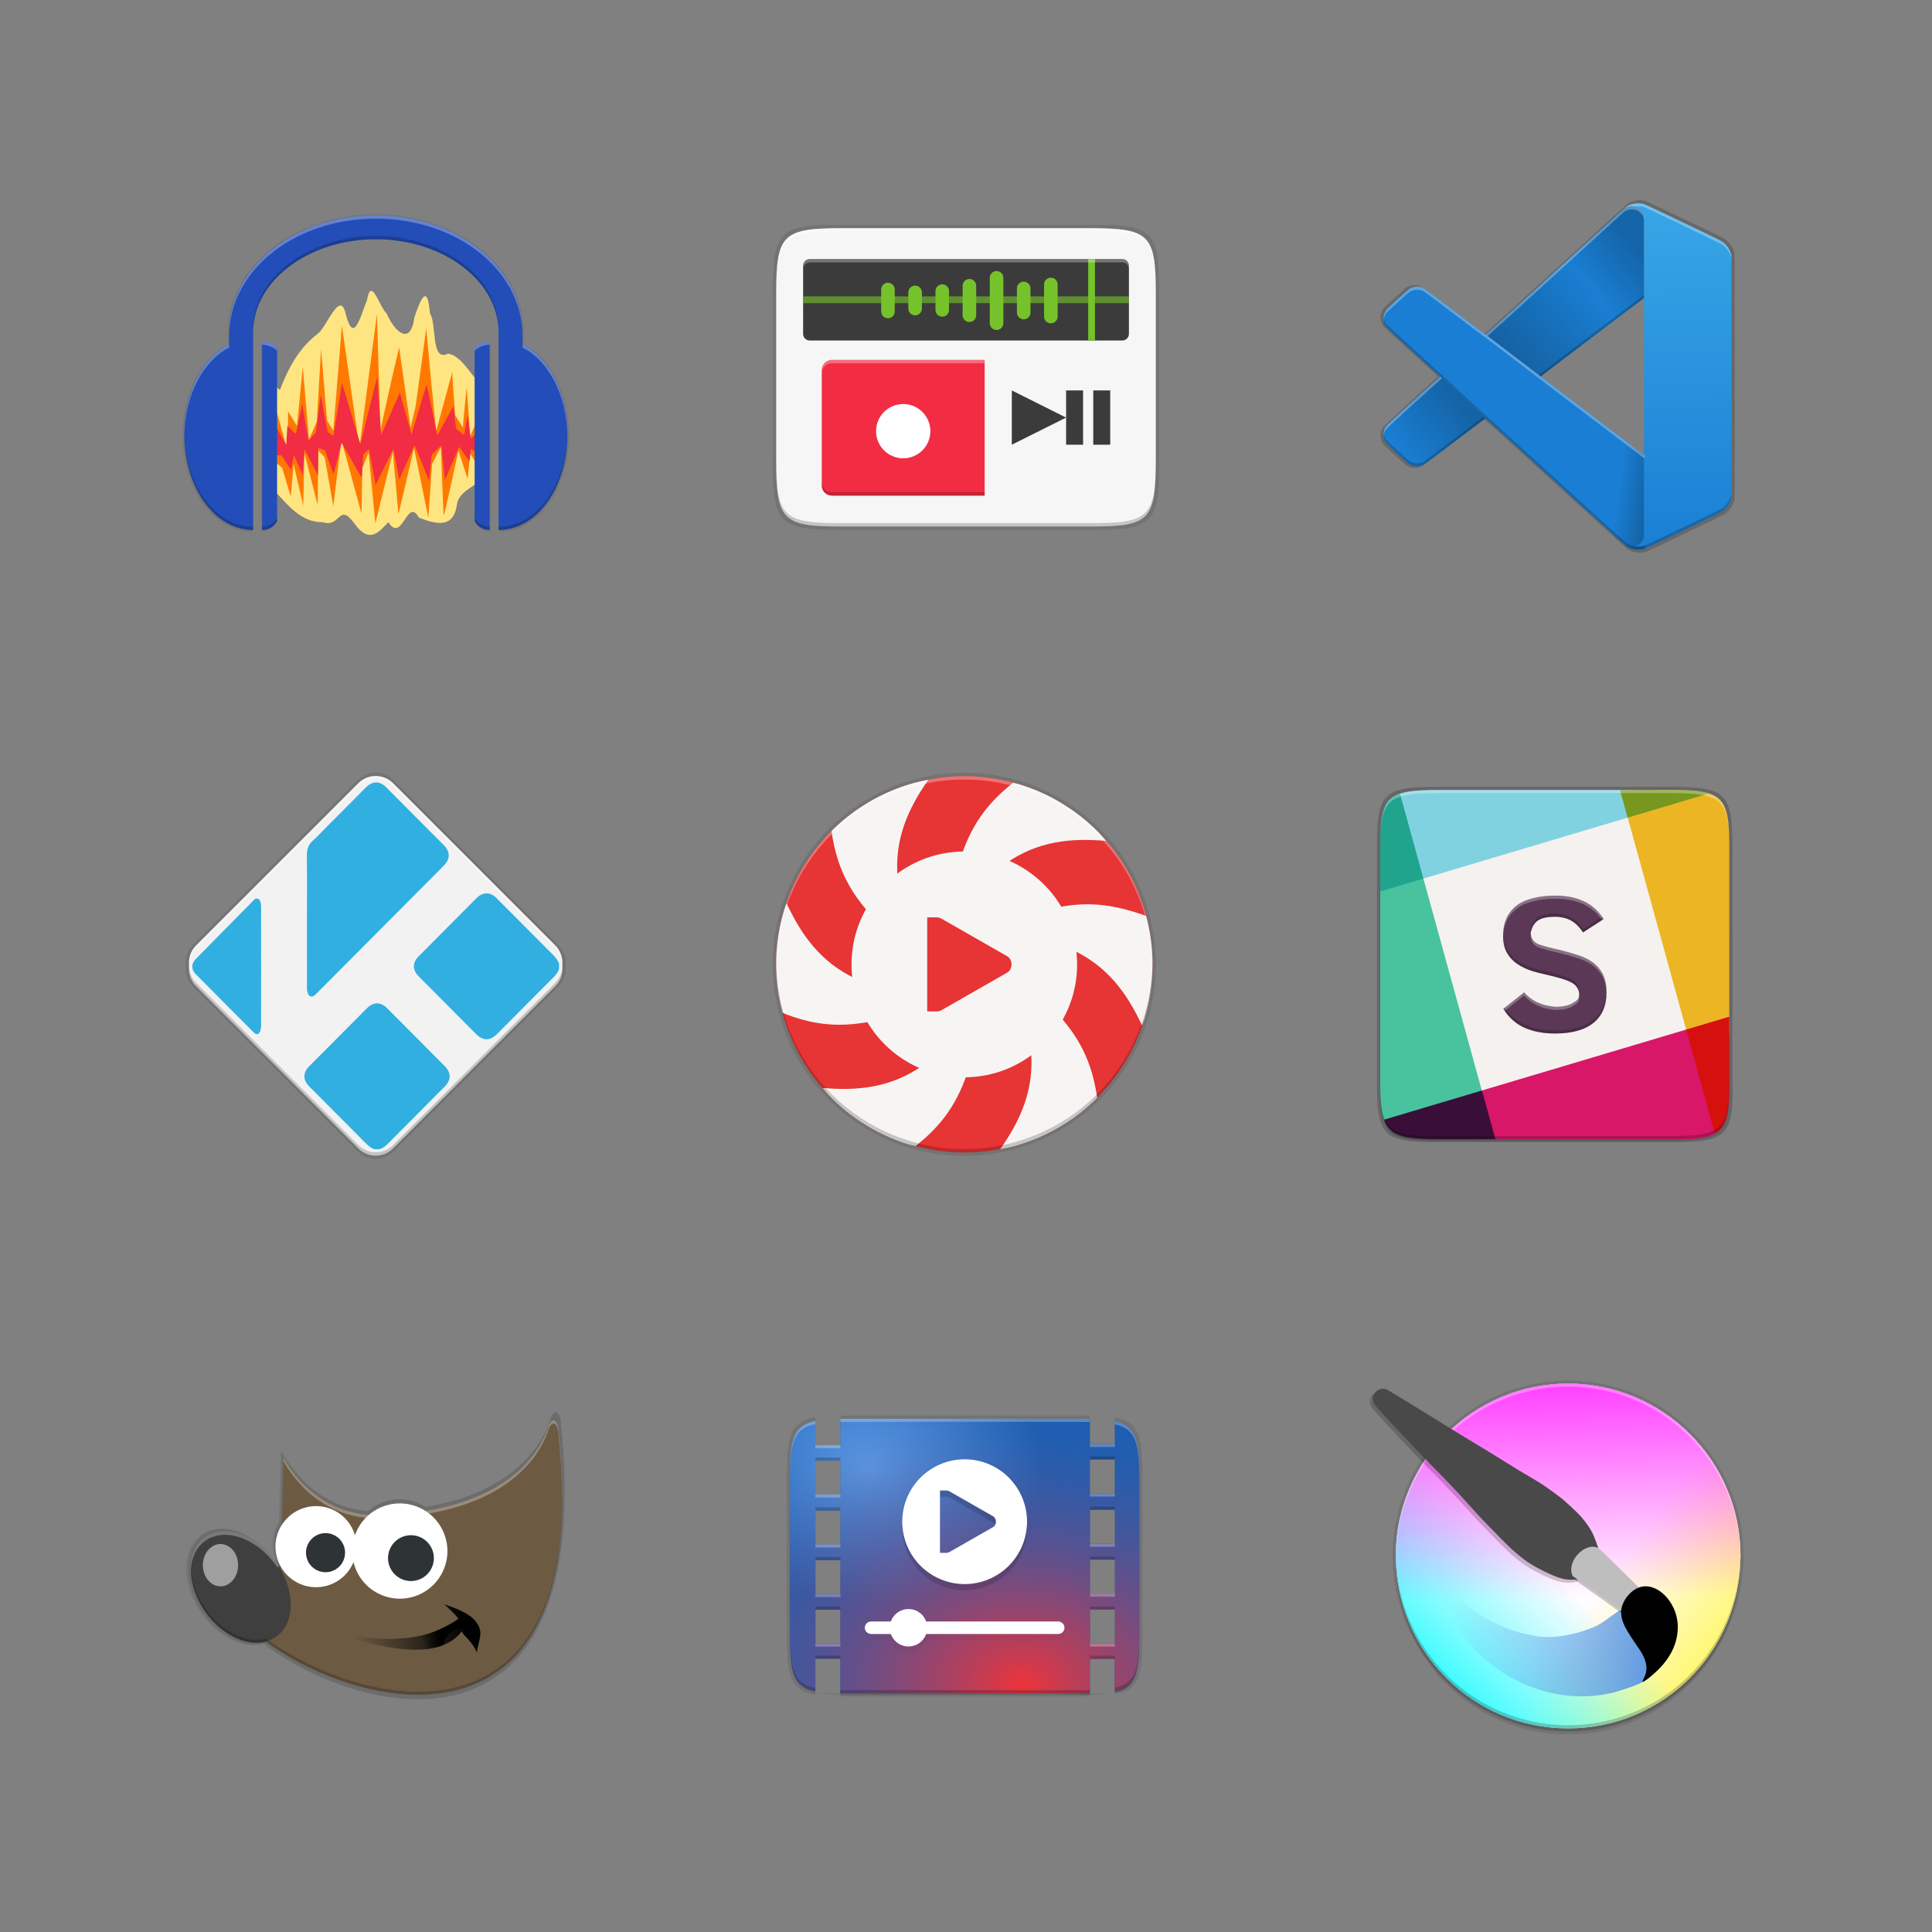 <svg width="550" height="550" viewBox="0 0 550 550" fill="none" xmlns="http://www.w3.org/2000/svg">
<rect x="0" y="0" width="550" height="550" fill="#808080" stroke="none"/>
<path opacity="0.1" d="M107 61C95.602 61 85.207 64.558 77.54 70.534C69.872 76.509 64.891 85.058 64.891 94.569V98.007C57.278 101.864 52 111.982 52 123.842C52 139.022 60.636 151.342 71.766 151.342V94.569C71.766 87.447 75.452 80.892 81.783 75.959C88.113 71.025 97.052 67.875 107 67.875C116.948 67.875 125.887 71.025 132.217 75.959C138.548 80.892 142.234 87.447 142.234 94.569V151.342C153.364 151.342 162 139.022 162 123.842C162 111.982 156.722 101.864 149.109 98.007V94.569C149.109 85.058 144.128 76.509 136.46 70.534C128.793 64.558 118.398 61 107 61V61ZM74.344 97.201V151.342C76.062 151.342 77.781 150.482 78.641 148.764V98.92C77.781 98.061 76.062 97.201 74.344 97.201ZM139.656 97.201C137.938 97.201 136.219 98.061 135.359 98.92V148.764C136.219 150.482 137.938 151.342 139.656 151.342V97.201Z" fill="#131519"/>
<path fill-rule="evenodd" clip-rule="evenodd" d="M104.472 85.427C102.517 90.32 100.635 98.416 98.361 89.102C96.655 82.487 93.011 93.248 90.361 95.093C85.016 99.156 82.058 104.881 79.684 111.015C73.398 105.67 75.755 114.248 75.37 118.443C75.713 124.732 74.688 131.609 75.876 137.534C80.865 141.881 84.473 148.741 91.896 148.653C96.974 150.418 96.338 142.74 100.942 149.111C105.179 154.919 107.796 151.523 110.561 148.666C114.603 154.852 115.84 141.264 119.25 147.359C124.519 149.409 129.243 150.385 130.108 143.431C131.19 137.939 140.633 137.827 138.42 131.224C138.112 124.373 139.033 117.033 137.968 110.482C134.391 107.691 131.632 101.245 127.557 100.684C122.515 103.131 124.458 92.343 122.383 89.168C121.705 80.83 119.919 84.6 117.977 90.318C116.903 98.549 112.387 94.625 110.08 89.238C108.028 87.513 105.689 78.397 104.472 85.427V85.427Z" fill="#FEE581"/>
<path d="M78.532 116.361L81.803 128.106L82.026 117.179L84.553 121.267L86.189 104.467L87.973 125.133L90.203 120.004L91.392 99.338L93.102 119.706L94.886 122.605L97.339 92.722L102.32 127.511L107.3 89.451C107.3 89.451 108.415 124.389 108.266 123.349C108.118 122.308 113.619 98.892 113.619 98.892L116.889 121.713C116.889 121.713 118.227 116.138 118.302 115.766C118.376 115.395 121.35 93.466 121.35 93.466C121.35 93.466 124.026 123.423 124.249 122.457C124.472 121.49 128.932 105.285 128.783 105.805C128.634 106.326 129.601 118.219 129.601 118.219C129.601 118.219 131.98 122.159 131.831 121.639C131.682 121.119 132.872 110.266 132.872 110.266L133.838 124.241L136.588 117.848L136.811 134.053L133.838 128.998C133.838 128.998 133.169 136.506 133.095 136.209C133.02 135.911 130.493 128.255 130.493 128.255C130.493 128.255 126.479 147.136 126.33 146.69C126.181 146.244 125.512 127.288 125.512 127.288L122.985 132.12L121.944 147.359L117.856 127.511C117.856 127.511 113.396 146.839 113.396 146.318C113.396 145.798 111.835 128.701 111.835 128.701L106.854 148.994L104.921 128.924L103.137 133.31L102.914 146.17L97.19 125.281L94.886 144.088L92.433 130.188L90.649 128.329L90.426 143.791L86.635 128.849L86.337 143.94L83.587 132.12L82.769 141.338L80.316 133.161L78.458 131.6L78.532 116.361Z" fill="#FF7901"/>
<path d="M78.529 121.353L81.486 126.63L81.805 121.216C81.805 121.216 84.17 123.718 84.261 123.445C84.352 123.172 86.035 115.029 86.035 115.029L87.81 125.401L89.902 123.127L91.312 112.391L93.269 122.945L94.906 124.128L97.363 109.024L102.595 126.448L107.371 107.25L108.509 123.9L113.831 111.799L117.152 123.718C117.152 123.718 121.383 109.343 121.474 109.525C121.565 109.707 124.476 123.991 124.476 123.991L129.071 115.621L129.844 122.035L132.119 123.855L133.12 118.032C133.12 118.032 133.893 125.037 134.121 124.81C134.348 124.583 137.169 121.807 137.169 121.807V130.224L134.075 127.721L133.666 131.315L130.709 127.221L126.66 136.683L125.659 126.812L122.93 129.359C122.93 129.359 122.065 137.229 122.111 136.956C122.156 136.683 118.016 126.766 118.016 126.766L113.649 136.547L112.011 127.812L106.916 138.048L105.051 127.812L103.413 129.405L102.958 136.001L97.272 126.038L94.952 135.046L92.495 128.176L90.585 127.494L90.494 135.273L86.672 127.858L86.217 135.182L83.67 129.632L82.851 133.726L80.121 129.678C80.121 129.678 78.347 129.632 78.438 129.359C78.529 129.086 78.529 121.353 78.529 121.353V121.353Z" fill="#F22C42"/>
<path d="M107 61.302C95.699 61.302 85.394 64.83 77.791 70.754C70.189 76.679 65.251 85.155 65.251 94.585V97.993C57.703 101.817 52.47 111.849 52.47 123.607C52.47 138.657 61.032 150.872 72.067 150.872V94.585C72.067 87.523 75.722 81.024 81.998 76.133C88.275 71.242 97.137 68.118 107 68.118C116.862 68.118 125.725 71.242 132.002 76.133C138.278 81.024 141.933 87.523 141.933 94.585V150.872C152.967 150.872 161.53 138.657 161.53 123.607C161.53 111.849 156.297 101.817 148.749 97.993V94.585C148.749 85.155 143.811 76.679 136.208 70.754C128.606 64.83 118.3 61.302 107 61.302V61.302ZM74.623 97.194V150.872C76.327 150.872 78.031 150.02 78.883 148.316V98.898C78.031 98.046 76.327 97.194 74.623 97.194ZM139.377 97.194C137.673 97.194 135.969 98.046 135.117 98.898V148.316C135.969 150.02 137.673 150.872 139.377 150.872V97.194Z" fill="#234DB8"/>
<path opacity="0.3" d="M107 61.302C95.7 61.302 85.393 64.83 77.791 70.754C70.189 76.678 65.25 85.155 65.25 94.585V95.528C65.25 86.098 70.189 77.621 77.791 71.697C85.393 65.773 95.7 62.245 107 62.245C118.301 62.245 128.606 65.773 136.208 71.697C143.81 77.621 148.749 86.098 148.749 95.528V94.585C148.749 85.155 143.81 76.678 136.208 70.754C128.606 64.83 118.301 61.302 107 61.302V61.302ZM74.623 97.194V98.137C76.327 98.137 78.031 98.989 78.883 99.841V98.898C78.031 98.046 76.327 97.194 74.623 97.194V97.194ZM139.377 97.194C137.673 97.194 135.969 98.046 135.117 98.898V99.841C135.969 98.989 137.673 98.137 139.377 98.137V97.194ZM65.25 97.992C57.702 101.817 52.47 111.849 52.47 123.607C52.47 123.743 52.476 123.877 52.477 124.013C52.635 112.488 57.818 102.701 65.25 98.935L65.25 97.992ZM148.749 97.992V98.935C156.184 102.703 161.37 112.496 161.523 124.028C161.524 123.887 161.53 123.748 161.53 123.607C161.53 111.849 156.297 101.817 148.749 97.992H148.749Z" fill="white"/>
<path opacity="0.2" d="M107 67.175C97.138 67.175 88.274 70.299 81.998 75.189C75.722 80.08 72.066 86.58 72.066 93.642V94.585C72.066 87.523 75.722 81.023 81.998 76.132C88.274 71.242 97.138 68.118 107 68.118C116.863 68.118 125.725 71.242 132.001 76.132C138.278 81.023 141.933 87.523 141.933 94.585V93.642C141.933 86.58 138.278 80.08 132.001 75.189C125.725 70.299 116.863 67.175 107 67.175V67.175ZM52.477 123.07C52.475 123.249 52.47 123.427 52.47 123.607C52.47 138.657 61.032 150.872 72.066 150.872V149.929C61.132 149.929 52.631 137.932 52.477 123.07H52.477ZM161.523 123.084C161.364 137.94 152.864 149.928 141.933 149.928V150.871C152.967 150.871 161.53 138.657 161.53 123.606C161.53 123.432 161.525 123.258 161.523 123.084H161.523ZM78.883 147.372C78.031 149.076 76.327 149.928 74.623 149.928V150.871C76.327 150.871 78.031 150.019 78.883 148.315V147.372ZM135.117 147.372V148.315C135.969 150.019 137.673 150.871 139.377 150.871V149.928C137.673 149.928 135.969 149.076 135.117 147.372Z" fill="black"/>
<path opacity="0.1" d="M330 83.207C330 65.791 328.22 63.917 310.851 64.003H275H239.149C221.78 63.917 220 65.791 220 83.207V131.64C220 149.056 221.78 150.845 239.149 150.845H275H310.851C328.22 150.845 330 149.056 330 131.64V83.207Z" fill="black"/>
<path d="M329.033 131.099C329.033 148.128 327.283 149.961 310.22 149.877H274.997H239.775C222.712 149.961 220.962 148.128 220.962 131.099V83.743C220.962 66.714 222.711 64.965 239.775 64.965H274.997H310.22C327.284 64.965 329.033 66.714 329.033 83.743V131.099Z" fill="#F6F6F6"/>
<path d="M280.311 102.455V141.101H236.841C236.459 141.101 236.081 141.027 235.728 140.881C235.376 140.735 235.055 140.522 234.785 140.252C234.515 139.982 234.302 139.661 234.156 139.309C234.01 138.956 233.936 138.578 233.936 138.196V105.359C233.936 104.978 234.01 104.6 234.156 104.247C234.302 103.894 234.515 103.574 234.785 103.304C235.055 103.034 235.376 102.82 235.728 102.674C236.081 102.529 236.459 102.454 236.841 102.455H280.311Z" fill="#F22C42"/>
<path d="M257.124 130.473C261.393 130.473 264.853 127.013 264.853 122.744C264.853 118.475 261.393 115.015 257.124 115.015C252.855 115.015 249.395 118.475 249.395 122.744C249.395 127.013 252.855 130.473 257.124 130.473Z" fill="white"/>
<path d="M288.04 111.15V126.609L303.499 118.879L288.04 111.15ZM303.499 111.15H308.329V126.609H303.499V111.15ZM311.228 111.15H316.059V126.609H311.228V111.15Z" fill="#3B3B3B"/>
<path opacity="0.3" d="M236.841 102.455C236.459 102.454 236.081 102.529 235.728 102.674C235.376 102.82 235.055 103.034 234.785 103.304C234.516 103.574 234.302 103.894 234.156 104.247C234.01 104.599 233.936 104.977 233.936 105.359V106.324C233.936 105.942 234.01 105.564 234.156 105.212C234.302 104.859 234.516 104.538 234.785 104.269C235.055 103.999 235.376 103.785 235.728 103.639C236.081 103.494 236.459 103.419 236.841 103.42H280.312V102.455H236.841Z" fill="white"/>
<path opacity="0.2" d="M233.936 137.231V138.196C233.936 138.578 234.01 138.956 234.156 139.308C234.302 139.661 234.516 139.982 234.785 140.251C235.055 140.521 235.376 140.735 235.728 140.881C236.081 141.026 236.459 141.101 236.841 141.1H280.312V140.135H236.841C236.744 140.136 236.647 140.131 236.551 140.122C236.455 140.113 236.36 140.098 236.265 140.079C236.17 140.06 236.076 140.036 235.984 140.008C235.892 139.98 235.801 139.947 235.712 139.909C235.623 139.872 235.536 139.83 235.451 139.784C235.366 139.738 235.283 139.688 235.203 139.633C235.123 139.579 235.046 139.52 234.972 139.458C234.898 139.396 234.827 139.33 234.76 139.261C234.692 139.192 234.628 139.119 234.568 139.043C234.508 138.968 234.451 138.89 234.399 138.809C234.347 138.727 234.298 138.643 234.254 138.557C234.21 138.471 234.17 138.383 234.135 138.293C234.1 138.203 234.07 138.111 234.044 138.018C234.018 137.925 233.996 137.831 233.98 137.735C233.963 137.64 233.951 137.544 233.944 137.448C233.939 137.376 233.936 137.304 233.936 137.231L233.936 137.231Z" fill="black"/>
<path d="M319.5 73.744H230.509C229.471 73.744 228.629 74.585 228.629 75.623V95.052C228.629 96.09 229.471 96.931 230.509 96.931H319.5C320.538 96.931 321.379 96.09 321.379 95.052V75.623C321.379 74.585 320.538 73.744 319.5 73.744Z" fill="#3B3B3B"/>
<path opacity="0.623" d="M228.629 84.371H321.379V86.304H228.629V84.371Z" fill="#76C22B"/>
<path d="M283.67 77.154C283.158 77.162 282.67 77.373 282.313 77.74C281.956 78.108 281.76 78.602 281.768 79.114V91.98C281.764 92.236 281.811 92.49 281.907 92.728C282.002 92.965 282.144 93.182 282.324 93.364C282.504 93.546 282.718 93.691 282.954 93.79C283.19 93.889 283.444 93.94 283.7 93.94C283.956 93.94 284.21 93.889 284.446 93.79C284.682 93.691 284.896 93.546 285.076 93.364C285.256 93.182 285.398 92.965 285.493 92.728C285.589 92.49 285.636 92.236 285.632 91.98V79.114C285.636 78.856 285.588 78.599 285.491 78.359C285.393 78.119 285.249 77.902 285.066 77.719C284.883 77.536 284.665 77.392 284.425 77.295C284.185 77.198 283.928 77.15 283.67 77.154ZM299.128 79.046C298.616 79.054 298.129 79.265 297.772 79.632C297.415 79.999 297.219 80.493 297.226 81.005V90.087C297.222 90.343 297.27 90.597 297.365 90.835C297.461 91.073 297.602 91.289 297.782 91.471C297.962 91.654 298.176 91.799 298.412 91.897C298.649 91.996 298.902 92.047 299.158 92.047C299.414 92.047 299.668 91.996 299.904 91.897C300.14 91.799 300.355 91.654 300.534 91.471C300.714 91.289 300.856 91.073 300.951 90.835C301.047 90.597 301.094 90.343 301.091 90.087V81.005C301.094 80.746 301.046 80.49 300.948 80.251C300.851 80.011 300.706 79.793 300.523 79.611C300.34 79.428 300.123 79.284 299.883 79.187C299.643 79.09 299.387 79.042 299.128 79.046V79.046ZM275.941 79.424C275.428 79.432 274.94 79.643 274.584 80.01C274.227 80.378 274.031 80.872 274.038 81.384V89.71C274.035 89.966 274.082 90.22 274.178 90.458C274.273 90.695 274.415 90.912 274.595 91.094C274.774 91.276 274.989 91.421 275.225 91.52C275.461 91.619 275.715 91.67 275.971 91.67C276.227 91.67 276.48 91.619 276.717 91.52C276.953 91.421 277.167 91.276 277.347 91.094C277.527 90.912 277.668 90.695 277.764 90.458C277.859 90.22 277.907 89.966 277.903 89.71V81.384C277.907 81.126 277.859 80.869 277.761 80.629C277.664 80.389 277.52 80.172 277.337 79.989C277.154 79.806 276.936 79.662 276.696 79.565C276.456 79.468 276.199 79.42 275.941 79.424V79.424ZM291.399 80.18C290.887 80.188 290.399 80.399 290.042 80.767C289.685 81.135 289.489 81.629 289.497 82.141V88.951C289.493 89.207 289.54 89.462 289.636 89.699C289.731 89.937 289.873 90.153 290.053 90.335C290.233 90.518 290.447 90.662 290.683 90.761C290.919 90.86 291.173 90.911 291.429 90.911C291.685 90.911 291.939 90.86 292.175 90.761C292.411 90.662 292.625 90.518 292.805 90.335C292.985 90.153 293.127 89.937 293.222 89.699C293.318 89.462 293.365 89.207 293.361 88.951V82.141C293.365 81.882 293.317 81.626 293.22 81.386C293.122 81.146 292.978 80.928 292.795 80.746C292.612 80.563 292.394 80.418 292.154 80.321C291.914 80.224 291.658 80.176 291.399 80.18V80.18ZM252.753 80.49C252.241 80.498 251.754 80.709 251.397 81.076C251.04 81.443 250.844 81.937 250.851 82.449V88.645C250.847 88.902 250.895 89.156 250.99 89.393C251.086 89.631 251.227 89.847 251.407 90.03C251.587 90.212 251.801 90.357 252.037 90.456C252.274 90.555 252.527 90.605 252.783 90.605C253.039 90.605 253.293 90.555 253.529 90.456C253.765 90.357 253.98 90.212 254.159 90.03C254.339 89.847 254.481 89.631 254.576 89.393C254.672 89.156 254.719 88.902 254.716 88.645V82.449C254.719 82.19 254.671 81.933 254.573 81.694C254.476 81.454 254.331 81.237 254.148 81.054C253.965 80.872 253.748 80.728 253.508 80.631C253.268 80.534 253.012 80.486 252.753 80.49ZM268.211 80.939C267.7 80.947 267.212 81.158 266.855 81.525C266.499 81.892 266.302 82.386 266.309 82.898V88.195C266.306 88.451 266.353 88.705 266.449 88.942C266.544 89.18 266.686 89.396 266.866 89.579C267.045 89.761 267.26 89.906 267.496 90.005C267.732 90.103 267.986 90.154 268.242 90.154C268.498 90.154 268.751 90.103 268.987 90.005C269.224 89.906 269.438 89.761 269.618 89.579C269.798 89.396 269.939 89.18 270.035 88.942C270.13 88.705 270.178 88.451 270.174 88.195V82.898C270.177 82.639 270.129 82.383 270.032 82.143C269.934 81.904 269.79 81.686 269.607 81.504C269.424 81.321 269.206 81.177 268.966 81.08C268.727 80.983 268.47 80.935 268.211 80.939V80.939ZM260.482 81.316C259.97 81.324 259.482 81.535 259.125 81.903C258.769 82.271 258.573 82.765 258.58 83.277V87.817C258.577 88.073 258.624 88.327 258.719 88.565C258.815 88.803 258.957 89.019 259.136 89.201C259.316 89.384 259.53 89.528 259.767 89.627C260.003 89.726 260.256 89.777 260.512 89.777C260.769 89.777 261.022 89.726 261.258 89.627C261.495 89.528 261.709 89.384 261.889 89.201C262.068 89.019 262.21 88.803 262.306 88.565C262.401 88.327 262.448 88.073 262.445 87.817V83.277C262.449 83.018 262.4 82.761 262.303 82.522C262.206 82.282 262.061 82.064 261.878 81.882C261.695 81.699 261.477 81.555 261.238 81.457C260.998 81.36 260.741 81.312 260.482 81.316V81.316Z" fill="#76C22B"/>
<path d="M309.786 73.744H311.718V96.931H309.786V73.744Z" fill="#76C22B"/>
<path opacity="0.3" d="M230.508 73.744C229.467 73.744 228.629 74.582 228.629 75.623V76.588C228.629 75.547 229.467 74.709 230.508 74.709H319.5C320.541 74.709 321.38 75.547 321.38 76.588V75.623C321.38 74.582 320.541 73.744 319.5 73.744H230.508Z" fill="white"/>
<path opacity="0.3" d="M239.775 64.965C222.711 64.965 220.963 66.713 220.963 83.742V131.099C220.963 131.142 220.964 131.178 220.964 131.22V84.706C220.964 67.677 222.713 65.928 239.777 65.928H274.999H310.221C327.242 65.928 329.024 67.675 329.033 84.586V83.742C329.033 66.713 327.284 64.965 310.22 64.965H274.998H239.775Z" fill="white"/>
<path opacity="0.2" d="M220.963 130.134V131.099C220.963 148.128 222.711 149.961 239.775 149.877H274.998H310.22C327.284 149.961 329.033 148.128 329.033 131.099V130.134C329.033 147.164 327.284 148.996 310.22 148.913H274.998H239.775C222.711 148.996 220.963 147.164 220.963 130.134V130.134Z" fill="black"/>
<path opacity="0.1" d="M466.865 57.002C466.751 56.999 466.637 56.999 466.533 57.005C466.324 57.017 466.105 57.045 465.91 57.069C464.174 57.289 463.623 57.791 462.945 58.366C462.984 58.352 463.003 58.345 463.039 58.332C462.604 58.66 462.128 59.064 461.551 59.591C460.714 60.355 455.073 65.5 449.014 71.025C442.956 76.55 434.544 84.221 430.323 88.072C426.123 91.903 422.671 95.02 422.593 95.052C422.592 95.052 422.569 95.073 422.569 95.073C422.526 95.073 418.546 92.08 413.724 88.422C408.903 84.764 404.772 81.677 404.545 81.562C403.923 81.247 403.185 81.116 402.459 81.161C401.732 81.205 401.018 81.427 400.443 81.816C399.954 82.147 394.15 87.417 393.871 87.784C392.752 89.251 392.706 91.355 393.762 92.784C393.98 93.078 397.068 95.952 401.732 100.202L409.347 107.14L409.103 107.392C408.97 107.531 405.521 110.69 401.44 114.413C395.826 119.535 393.938 121.306 393.681 121.689C393.178 122.439 393.011 123.032 393.017 124.041C393.022 125 393.192 125.587 393.677 126.318C394.002 126.806 399.875 132.207 400.516 132.605C401.704 133.345 403.317 133.423 404.547 132.8C404.774 132.684 407.796 130.439 411.263 127.809C421.3 120.193 422.375 119.383 422.508 119.329C422.509 119.329 422.513 119.326 422.514 119.325C422.619 119.285 434.211 129.811 459.093 152.541C461.122 154.394 463.008 156.069 463.285 156.264C463.295 156.271 463.308 156.277 463.319 156.284C463.811 156.678 464.374 157.015 465.498 157.21C465.558 157.223 465.619 157.242 465.678 157.254C465.92 157.299 466.191 157.322 466.471 157.333C466.492 157.334 466.512 157.338 466.533 157.339C466.681 157.347 466.846 157.343 467.004 157.335C467.057 157.333 467.108 157.33 467.161 157.326C467.172 157.326 467.186 157.326 467.197 157.325C467.807 157.278 467.982 157.26 468.339 157.153C468.375 157.145 468.415 157.141 468.449 157.131C468.455 157.13 468.462 157.129 468.469 157.127C468.479 157.124 468.527 157.103 468.571 157.084C468.579 157.081 468.583 157.08 468.593 157.077C468.597 157.076 468.648 157.051 468.651 157.05C468.651 157.049 468.661 157.045 468.663 157.044C469.37 156.776 473.07 155.039 479.061 152.157C492.081 145.894 491.055 146.424 491.987 145.489C492.846 144.628 493.309 143.847 493.64 142.704L493.833 142.036V107.182C493.833 74.243 493.825 72.297 493.686 71.78C493.605 71.48 493.362 70.875 493.147 70.435C492.815 69.761 492.636 69.518 491.991 68.875C491.334 68.22 491.096 68.047 490.302 67.643C487.959 66.452 469.194 57.475 468.73 57.323C468.717 57.319 468.702 57.316 468.689 57.312C468.683 57.309 468.596 57.268 468.593 57.267C468.004 57.073 467.946 57.077 467.198 57.019C467.094 57.012 466.98 57.005 466.866 57.002L466.865 57.002ZM468.449 84.455V129.943L468.018 129.612C467.694 129.363 460.93 124.231 452.987 118.208C446.172 113.04 441.245 109.28 439.749 108.115C439.502 107.922 438.545 107.193 438.545 107.187C438.545 107.106 438.469 107.165 455.394 94.325C462.467 88.958 468.182 84.638 468.449 84.455V84.455Z" fill="black"/>
<path opacity="0.1" d="M466.865 57.002C466.751 56.999 466.637 56.999 466.533 57.005C466.324 57.017 466.105 57.045 465.91 57.069C464.174 57.289 463.623 57.791 462.945 58.366C462.984 58.352 463.003 58.345 463.039 58.332C462.604 58.66 462.128 59.064 461.551 59.591C460.714 60.355 455.073 65.5 449.014 71.025C442.956 76.55 434.544 84.221 430.323 88.072C426.123 91.903 422.671 95.02 422.593 95.052C422.592 95.052 422.569 95.073 422.569 95.073C422.526 95.073 418.546 92.08 413.724 88.422C408.903 84.764 404.772 81.677 404.545 81.562C403.923 81.247 403.185 81.116 402.459 81.161C401.732 81.205 401.018 81.427 400.443 81.816C399.954 82.147 394.15 87.417 393.871 87.784C392.752 89.251 392.706 91.355 393.762 92.784C393.98 93.078 397.068 95.952 401.732 100.202L409.347 107.14L409.103 107.392C408.97 107.531 405.521 110.69 401.44 114.413C395.826 119.535 393.938 121.306 393.681 121.689C393.178 122.439 393.011 123.032 393.017 124.041C393.022 125 393.192 125.587 393.677 126.318C394.002 126.806 399.875 132.207 400.516 132.605C401.704 133.345 403.317 133.423 404.547 132.8C404.774 132.684 407.796 130.439 411.263 127.809C421.3 120.193 422.375 119.383 422.508 119.329C422.509 119.329 422.513 119.326 422.514 119.325C422.619 119.285 434.211 129.811 459.093 152.541C461.122 154.394 463.008 156.069 463.285 156.264C463.295 156.271 463.308 156.277 463.319 156.284C463.811 156.678 464.374 157.015 465.498 157.21C465.558 157.223 465.619 157.242 465.678 157.254C465.92 157.299 466.191 157.322 466.471 157.333C466.492 157.334 466.512 157.338 466.533 157.339C466.681 157.347 466.846 157.343 467.004 157.335C467.057 157.333 467.108 157.33 467.161 157.326C467.172 157.326 467.186 157.326 467.197 157.325C467.807 157.278 467.982 157.26 468.339 157.153C468.375 157.145 468.415 157.141 468.449 157.131C468.455 157.13 468.462 157.129 468.469 157.127C468.479 157.124 468.527 157.103 468.571 157.084C468.579 157.081 468.583 157.08 468.593 157.077C468.597 157.076 468.648 157.051 468.651 157.05C468.651 157.049 468.661 157.045 468.663 157.044C469.37 156.776 473.07 155.039 479.061 152.157C492.081 145.894 491.055 146.424 491.987 145.489C492.846 144.628 493.309 143.847 493.64 142.704L493.833 142.036V107.182C493.833 74.243 493.825 72.297 493.686 71.78C493.605 71.48 493.362 70.875 493.147 70.435C492.815 69.761 492.636 69.518 491.991 68.875C491.334 68.22 491.096 68.047 490.302 67.643C487.959 66.452 469.194 57.475 468.73 57.323C468.717 57.319 468.702 57.316 468.689 57.312C468.683 57.309 468.596 57.268 468.593 57.267C468.004 57.073 467.946 57.077 467.198 57.019C467.094 57.012 466.98 57.005 466.866 57.002L466.865 57.002ZM468.449 84.455V129.943L468.018 129.612C467.694 129.363 460.93 124.231 452.987 118.208C446.172 113.04 441.245 109.28 439.749 108.115C439.502 107.922 438.545 107.193 438.545 107.187C438.545 107.106 438.469 107.165 455.394 94.325C462.467 88.958 468.182 84.638 468.449 84.455V84.455Z" fill="black"/>
<path d="M464.513 58.7C463.872 58.701 463.243 58.868 462.697 59.183C462.269 59.505 461.801 59.903 461.234 60.421C460.412 61.172 454.869 66.227 448.917 71.655C442.965 77.083 434.701 84.62 430.553 88.403C426.427 92.166 423.035 95.228 422.959 95.26L439.803 108.102L439.815 108.094C439.572 107.905 438.631 107.188 438.631 107.183C438.631 107.103 438.557 107.161 455.185 94.546C462.134 89.273 467.749 85.029 468.011 84.849V61.936C468.001 60.148 466.425 58.7 464.514 58.7H464.513ZM409.945 107.136L409.705 107.384C409.574 107.52 406.186 110.624 402.177 114.282C396.661 119.314 394.806 121.053 394.553 121.43C394.06 122.167 393.895 122.749 393.901 123.741C393.907 124.683 394.073 125.26 394.55 125.977C394.869 126.457 400.639 131.763 401.268 132.155C402.436 132.882 404.021 132.958 405.229 132.346C405.452 132.233 408.421 130.026 411.827 127.442C421.688 119.96 422.744 119.164 422.875 119.111L409.945 107.136Z" fill="url(#paint0_linear)"/>
<path d="M403.177 81.612C402.463 81.657 401.761 81.874 401.197 82.256C400.717 82.582 395.014 87.759 394.74 88.119C393.641 89.561 393.596 91.628 394.634 93.031C394.848 93.321 397.881 96.145 402.464 100.32L409.945 107.136L422.875 119.111C422.876 119.111 422.88 119.108 422.88 119.108C422.984 119.068 434.372 129.409 458.818 151.741C460.811 153.561 462.664 155.207 462.937 155.398C463.575 155.845 464.471 156.216 465.287 156.371C466.097 156.524 467.211 156.473 468.029 156.246C468.049 156.241 468.181 156.18 468.22 156.165L468.184 129.054L468.164 129.659L467.586 129.214C467.268 128.969 460.623 123.928 452.819 118.01C446.124 112.932 441.283 109.238 439.814 108.094L439.803 108.102L422.958 95.26C422.958 95.26 422.935 95.281 422.935 95.281C422.893 95.281 418.982 92.34 414.245 88.746C409.508 85.153 405.45 82.12 405.227 82.007C404.616 81.698 403.891 81.568 403.177 81.612V81.612Z" fill="url(#paint1_linear)"/>
<path d="M466.454 57.878C466.342 57.875 466.23 57.874 466.128 57.881C465.922 57.892 465.707 57.92 465.516 57.944C463.81 58.159 463.268 58.653 462.602 59.218C462.641 59.203 462.66 59.197 462.697 59.183C463.243 58.868 463.872 58.701 464.513 58.7C466.424 58.7 468 60.148 468.01 61.936V84.849C468.014 84.846 468.01 84.849 468.01 84.849V152.399C468 154.187 466.424 155.635 464.513 155.635C463.872 155.634 463.243 155.467 462.697 155.152C462.66 155.139 462.641 155.132 462.602 155.117C463.268 155.682 463.81 156.176 465.516 156.392C465.707 156.415 465.922 156.443 466.128 156.455C466.333 156.466 466.577 156.455 466.78 156.441C467.442 156.39 467.571 156.38 468.01 156.241V156.251C468.015 156.249 468.023 156.248 468.029 156.246C468.039 156.243 468.113 156.209 468.129 156.204C468.137 156.201 468.142 156.2 468.151 156.197C468.155 156.196 468.205 156.171 468.208 156.17C468.887 155.914 472.532 154.203 478.435 151.363C491.227 145.21 490.219 145.731 491.135 144.813C491.978 143.967 492.433 143.2 492.758 142.076L492.948 141.42V107.177C492.948 74.817 492.94 72.904 492.803 72.397C492.724 72.102 492.486 71.507 492.274 71.075C491.948 70.413 491.772 70.174 491.138 69.542C490.493 68.899 490.26 68.729 489.479 68.332C487.177 67.162 468.741 58.343 468.285 58.193C468.272 58.189 468.258 58.186 468.245 58.182C468.239 58.18 468.154 58.139 468.15 58.138C467.572 57.947 467.515 57.951 466.78 57.894C466.678 57.887 466.566 57.881 466.454 57.878V57.878Z" fill="url(#paint2_linear)"/>
<path opacity="0.3" d="M466.454 57.878C466.342 57.875 466.23 57.874 466.128 57.881C465.922 57.892 465.707 57.92 465.516 57.944C463.81 58.159 463.268 58.653 462.603 59.218C462.641 59.203 462.66 59.197 462.697 59.183C463.243 58.868 463.872 58.701 464.513 58.7C464.851 58.7 465.177 58.748 465.487 58.833C465.498 58.831 465.506 58.829 465.516 58.828C465.707 58.805 465.922 58.777 466.127 58.765C466.23 58.759 466.342 58.759 466.454 58.762C466.566 58.765 466.678 58.772 466.779 58.779C467.515 58.836 467.571 58.832 468.15 59.022C468.155 59.023 468.239 59.064 468.244 59.066C468.258 59.07 468.272 59.073 468.285 59.078C468.741 59.227 487.176 68.047 489.478 69.216C490.259 69.613 490.493 69.784 491.138 70.427C491.772 71.059 491.948 71.297 492.274 71.96C492.486 72.391 492.724 72.986 492.803 73.281C492.906 73.662 492.936 74.833 492.945 89.047C492.936 74.199 492.907 72.783 492.803 72.397C492.724 72.102 492.486 71.507 492.274 71.075C491.948 70.412 491.772 70.174 491.138 69.542C490.493 68.899 490.259 68.729 489.478 68.332C487.176 67.162 468.741 58.343 468.285 58.193C468.272 58.189 468.258 58.186 468.244 58.182C468.239 58.18 468.154 58.139 468.15 58.138C467.571 57.947 467.515 57.951 466.779 57.894C466.678 57.887 466.566 57.881 466.454 57.878L466.454 57.878Z" fill="white"/>
<path opacity="0.3" d="M464.513 58.7C463.871 58.701 463.243 58.868 462.696 59.183C462.269 59.505 461.801 59.903 461.234 60.421C460.412 61.172 454.869 66.227 448.917 71.655C442.965 77.083 434.701 84.62 430.553 88.403C426.427 92.166 423.035 95.228 422.959 95.26L423.494 95.668C424.218 95.04 426.912 92.608 430.553 89.287C434.701 85.504 442.965 77.968 448.917 72.539C454.869 67.111 460.412 62.056 461.234 61.305C461.801 60.788 462.269 60.39 462.696 60.068C463.243 59.752 463.871 59.585 464.513 59.585C466.424 59.585 468 61.032 468.009 62.82V61.936C468 60.148 466.424 58.7 464.513 58.7ZM409.944 107.136L409.705 107.384C409.574 107.52 406.186 110.624 402.177 114.282C396.661 119.314 394.806 121.053 394.553 121.43C394.059 122.167 393.895 122.749 393.901 123.741C393.902 123.882 393.915 124.001 393.923 124.128C393.974 123.426 394.15 122.916 394.553 122.315C394.806 121.938 396.661 120.198 402.177 115.166C406.186 111.509 410.455 107.779 410.455 107.779C410.455 107.779 410.329 107.525 409.945 107.136H409.944ZM439.176 107.603C439.173 107.605 439.165 107.611 439.162 107.613L439.802 108.102L439.814 108.094C439.683 107.992 439.456 107.817 439.176 107.603L439.176 107.603Z" fill="white"/>
<path opacity="0.3" d="M403.177 81.612C402.463 81.656 401.761 81.874 401.197 82.256C400.716 82.582 395.014 87.759 394.74 88.119C394.079 88.986 393.803 90.077 393.91 91.116C393.989 90.365 394.266 89.626 394.74 89.004C395.014 88.644 400.716 83.466 401.197 83.14C401.761 82.758 402.463 82.541 403.177 82.497C403.891 82.453 404.616 82.582 405.227 82.892C405.45 83.005 409.508 86.037 414.245 89.631C418.982 93.225 422.892 96.165 422.935 96.165C422.935 96.165 422.958 96.145 422.958 96.144L439.802 108.986L439.814 108.978C441.283 110.123 446.123 113.817 452.819 118.894C460.623 124.812 467.268 129.854 467.586 130.098L468.164 130.543L468.184 129.938L468.218 156.166C468.219 156.166 468.219 156.165 468.218 156.165L468.183 129.054L468.163 129.659L467.585 129.214C467.267 128.969 460.622 123.927 452.818 118.01C446.122 112.932 441.282 109.238 439.813 108.094L439.801 108.102L422.957 95.26C422.957 95.26 422.934 95.281 422.934 95.281C422.892 95.281 418.981 92.34 414.244 88.746C409.507 85.153 405.449 82.12 405.226 82.007C404.615 81.698 403.89 81.568 403.176 81.612L403.177 81.612Z" fill="white"/>
<path opacity="0.2" d="M492.948 140.535L492.758 141.192C492.433 142.315 491.978 143.082 491.134 143.928C490.218 144.846 491.227 144.326 478.435 150.479C472.532 153.319 468.887 155.029 468.207 155.286C468.203 155.287 468.152 155.312 468.15 155.312C468.141 155.316 468.137 155.317 468.129 155.319C468.113 155.325 468.039 155.359 468.028 155.362C468.023 155.363 468.015 155.364 468.009 155.366V155.357C467.571 155.496 467.442 155.505 466.779 155.556C466.576 155.57 466.333 155.582 466.127 155.57C465.922 155.558 465.706 155.53 465.516 155.507C465.506 155.506 465.499 155.504 465.49 155.502C465.179 155.587 464.851 155.635 464.513 155.635C463.871 155.634 463.242 155.467 462.696 155.152C462.66 155.138 462.641 155.131 462.602 155.117C463.268 155.682 463.809 156.176 465.515 156.391C465.706 156.414 465.922 156.442 466.127 156.454C466.332 156.466 466.576 156.454 466.779 156.441C467.441 156.389 467.57 156.38 468.009 156.241V156.25C468.015 156.249 468.022 156.248 468.028 156.246C468.039 156.243 468.113 156.209 468.128 156.204C468.137 156.201 468.141 156.2 468.15 156.197C468.15 156.196 468.204 156.171 468.207 156.17C468.887 155.914 472.531 154.203 478.435 151.363C491.227 145.21 490.218 145.731 491.134 144.812C491.978 143.966 492.433 143.199 492.758 142.076L492.948 141.42L492.948 140.535Z" fill="black"/>
<path opacity="0.2" d="M393.91 90.231C393.805 91.221 394.043 92.233 394.633 93.031C394.847 93.321 397.881 96.144 402.463 100.32L409.945 107.136L422.875 119.111C422.876 119.111 422.88 119.108 422.88 119.108C422.983 119.068 434.372 129.409 458.818 151.741C460.811 153.561 462.664 155.207 462.937 155.398C463.575 155.845 464.471 156.216 465.287 156.37C466.097 156.524 467.21 156.473 468.028 156.246C468.048 156.241 468.181 156.18 468.219 156.165V155.281C468.18 155.296 468.049 155.356 468.029 155.362C467.211 155.588 466.098 155.639 465.288 155.486C464.472 155.332 463.576 154.961 462.937 154.513C462.665 154.322 460.812 152.677 458.819 150.856C434.373 128.525 422.984 118.183 422.881 118.223C422.881 118.224 422.876 118.226 422.876 118.227L409.945 106.251L402.464 99.435C397.882 95.26 394.848 92.436 394.634 92.147C394.22 91.587 393.982 90.921 393.91 90.231H393.91Z" fill="black"/>
<path opacity="0.2" d="M468.009 83.964C467.747 84.144 462.133 88.389 455.183 93.661C438.555 106.276 438.064 106.669 438.081 106.746C438.081 106.746 438.627 107.181 438.627 107.181C439.606 106.41 443.403 103.483 455.183 94.546C462.133 89.273 467.747 85.029 468.009 84.849V83.964ZM422.333 118.609C421.437 119.27 418.977 121.133 411.827 126.558C408.421 129.141 405.452 131.348 405.228 131.461C404.021 132.073 402.435 131.997 401.268 131.27C400.639 130.879 394.868 125.573 394.55 125.093C394.145 124.483 393.972 123.961 393.923 123.243C393.912 123.402 393.9 123.558 393.901 123.741C393.906 124.683 394.073 125.26 394.55 125.977C394.868 126.457 400.639 131.763 401.268 132.155C402.435 132.881 404.021 132.958 405.228 132.346C405.452 132.232 408.421 130.026 411.827 127.442C421.688 119.96 422.744 119.164 422.875 119.111L422.333 118.609Z" fill="black"/>
<path opacity="0.1" d="M106.86 219.948C104.998 219.971 103.219 220.723 101.905 222.043L54.934 269.013C53.593 270.348 52.841 272.164 52.846 274.056L52.845 274.056L52.845 275.839C52.84 277.731 53.593 279.547 54.934 280.881L101.905 327.852C104.686 330.646 109.209 330.646 111.99 327.852L158.96 280.881C160.301 279.546 161.053 277.731 161.048 275.839L161.05 275.839L161.05 274.056L161.048 274.056C161.054 272.164 160.301 270.348 158.96 269.013L111.99 222.043C110.633 220.68 108.783 219.924 106.86 219.948L106.86 219.948Z" fill="black"/>
<path d="M106.862 220.913C105.032 220.935 103.284 221.674 101.993 222.971L55.846 269.117C54.529 270.429 53.791 272.213 53.795 274.071L53.794 274.071L53.794 275.823C53.789 277.682 54.529 279.466 55.847 280.777L101.993 326.924C104.726 329.669 109.169 329.669 111.901 326.924L158.048 280.777C159.365 279.466 160.104 277.682 160.099 275.823L160.101 275.823L160.101 274.071L160.099 274.071C160.105 272.213 159.365 270.429 158.048 269.117L111.901 222.971C110.569 221.632 108.751 220.89 106.862 220.913L106.862 220.913Z" fill="#F2F2F2"/>
<path opacity="0.3" d="M106.862 220.913C105.032 220.935 103.284 221.674 101.993 222.971L55.847 269.118C54.529 270.429 53.791 272.212 53.795 274.071L53.793 274.071L53.793 275.02L53.795 275.02C53.791 273.161 54.529 271.378 55.847 270.067L101.993 223.92C103.284 222.623 105.032 221.884 106.862 221.862C108.751 221.839 110.569 222.581 111.901 223.92L158.047 270.067C159.365 271.378 160.104 273.161 160.099 275.02L160.101 275.02L160.101 274.071L160.099 274.071C160.104 272.212 159.365 270.429 158.047 269.118L111.901 222.971C110.569 221.632 108.751 220.89 106.862 220.913L106.862 220.913Z" fill="white"/>
<path opacity="0.2" d="M53.796 274.874L53.796 275.823C53.791 277.682 54.531 279.465 55.849 280.777L101.995 326.924C104.727 329.668 109.171 329.668 111.904 326.924L158.05 280.777C159.367 279.465 160.106 277.682 160.101 275.823L160.103 275.823L160.103 274.874L160.101 274.874C160.106 276.733 159.367 278.516 158.05 279.827L111.904 325.974C109.171 328.719 104.727 328.719 101.995 325.974L55.849 279.827C54.531 278.516 53.791 276.733 53.796 274.874L53.796 274.874Z" fill="#020202"/>
<path fill-rule="evenodd" clip-rule="evenodd" d="M107.076 222.743C106.096 222.743 105.116 223.216 104.173 224.162C100.163 228.189 96.154 232.218 92.145 236.247C91.132 237.266 90.172 238.349 89.09 239.288C87.745 240.454 87.325 241.834 87.351 243.602C87.441 249.711 87.385 255.821 87.385 261.93C87.385 268.279 87.382 274.628 87.39 280.977C87.391 281.452 87.4 281.945 87.518 282.4C87.902 283.87 88.837 284.116 89.893 283.056C95.591 277.332 101.288 271.606 106.985 265.881C113.437 259.399 119.889 252.917 126.339 246.434C128.212 244.551 128.214 242.481 126.34 240.598C120.887 235.119 115.432 229.641 109.977 224.163C109.035 223.217 108.056 222.743 107.076 222.743H107.076ZM138.505 254.322C137.535 254.323 136.565 254.771 135.673 255.667C130.187 261.177 124.703 266.688 119.22 272.2C117.358 274.072 117.357 276.109 119.214 277.977C124.667 283.457 130.121 288.937 135.575 294.416C137.487 296.337 139.522 296.343 141.426 294.43C146.711 289.121 151.991 283.805 157.287 278.506C158.077 277.715 158.815 276.913 159.152 275.816V274.375C158.819 273.278 158.084 272.471 157.293 271.68C151.966 266.351 146.657 261.005 141.339 255.665C140.447 254.769 139.476 254.322 138.505 254.322L138.505 254.322ZM73.12 255.781C72.639 255.725 72.339 256.146 72.024 256.466C66.565 262.002 61.11 267.54 55.656 273.079C54.434 274.319 54.44 276.031 55.666 277.265C58.628 280.246 61.592 283.226 64.555 286.206C67.119 288.784 69.68 291.365 72.249 293.939C72.981 294.672 73.681 294.552 74.054 293.579C74.244 293.084 74.328 292.521 74.33 291.988C74.349 286.381 74.341 280.774 74.341 275.167H74.337C74.337 269.539 74.338 263.909 74.332 258.28C74.332 257.913 74.291 257.542 74.239 257.177C74.155 256.589 73.924 256.058 73.338 255.836C73.261 255.807 73.189 255.789 73.12 255.781H73.12ZM107.333 285.639C106.359 285.642 105.383 286.1 104.474 287.013C99.004 292.507 93.535 298.001 88.066 303.496C86.179 305.392 86.182 307.42 88.072 309.321C93.356 314.632 98.645 319.936 103.919 325.257C104.703 326.049 105.491 326.805 106.578 327.152V327.151H108.014C109.075 326.85 109.858 326.16 110.619 325.392C115.936 320.024 121.275 314.675 126.605 309.319C128.475 307.439 128.47 305.37 126.592 303.482C121.124 297.986 115.655 292.492 110.185 286.997C109.281 286.089 108.307 285.637 107.333 285.64L107.333 285.639Z" fill="#31AFE1"/>
<path opacity="0.1" d="M274.522 329.043C304.633 329.043 329.043 304.633 329.043 274.522C329.043 244.41 304.633 220 274.522 220C244.41 220 220 244.41 220 274.522C220 304.633 244.41 329.043 274.522 329.043Z" fill="black"/>
<path d="M274.522 328.087C304.105 328.087 328.087 304.105 328.087 274.522C328.087 244.938 304.105 220.957 274.522 220.957C244.939 220.957 220.957 244.938 220.957 274.522C220.957 304.105 244.939 328.087 274.522 328.087Z" fill="#E73434"/>
<path d="M264.288 221.972C262.912 222.225 261.546 222.533 260.194 222.892C258.473 223.37 256.776 223.935 255.112 224.583C253.447 225.23 251.815 225.96 250.223 226.77C248.632 227.581 247.085 228.47 245.583 229.436C244.08 230.401 242.625 231.447 241.226 232.558C239.827 233.669 238.483 234.848 237.202 236.093C237.037 236.268 236.877 236.44 236.715 236.615C237.864 244.509 240.311 251.794 247.168 259.612C249.248 255.811 252.097 252.485 255.534 249.847C254.608 238.885 258.469 230.291 264.288 221.972V221.972ZM288.422 222.842C282.173 227.787 277.101 233.542 273.767 243.388C274.018 243.376 274.27 243.368 274.522 243.362C278.603 243.366 282.644 244.171 286.415 245.734C295.424 239.465 304.779 238.512 314.872 239.389C314.252 238.642 313.61 237.909 312.949 237.197C311.705 235.914 310.396 234.698 309.03 233.547C307.664 232.395 306.241 231.309 304.767 230.3C303.293 229.291 301.774 228.358 300.206 227.501C298.639 226.644 297.027 225.865 295.382 225.169C293.737 224.473 292.061 223.862 290.355 223.334C289.716 223.158 289.068 222.994 288.422 222.842V222.842ZM223.917 257.146C223.72 257.663 223.534 258.185 223.351 258.707C222.825 260.415 222.379 262.147 222.025 263.898C221.67 265.65 221.403 267.42 221.225 269.199C221.047 270.977 220.956 272.761 220.956 274.549C220.956 275.814 220.994 277.081 221.091 278.343C221.217 280.126 221.434 281.902 221.736 283.663C222.016 285.242 222.37 286.805 222.79 288.352C230.203 291.308 237.737 292.827 247.948 290.783C245.696 287.084 244.239 282.955 243.67 278.661C233.723 273.986 228.208 266.346 223.917 257.146L223.917 257.146ZM310.286 257.434C307.323 257.375 304.308 257.67 301.091 258.305C303.346 262.008 304.804 266.142 305.373 270.442C315.321 275.117 320.836 282.752 325.126 291.952C325.324 291.435 325.51 290.913 325.692 290.391C326.219 288.683 326.664 286.951 327.019 285.2C327.374 283.448 327.64 281.682 327.819 279.904C327.997 278.125 328.087 276.336 328.087 274.549C328.087 273.284 328.049 272.022 327.953 270.76C327.827 268.977 327.609 267.201 327.307 265.44C327.025 263.854 326.677 262.28 326.254 260.726C320.491 258.671 315.456 257.538 310.286 257.434H310.286ZM301.876 289.486C299.795 293.287 296.946 296.613 293.509 299.251C294.435 310.212 290.575 318.807 284.756 327.126C286.132 326.873 287.498 326.566 288.849 326.206C290.57 325.728 292.267 325.163 293.932 324.515C295.596 323.868 297.229 323.138 298.82 322.327C300.412 321.517 301.958 320.628 303.46 319.662C304.963 318.697 306.418 317.656 307.817 316.545C309.216 315.434 310.56 314.249 311.841 313.004C312.006 312.829 312.171 312.658 312.333 312.482C311.184 304.589 308.732 297.303 301.876 289.486V289.486ZM262.628 303.363C253.619 309.632 244.27 310.591 234.176 309.713C234.796 310.461 235.434 311.188 236.094 311.901C237.338 313.183 238.648 314.404 240.014 315.555C241.38 316.707 242.803 317.788 244.276 318.797C245.75 319.806 247.275 320.74 248.842 321.596C250.409 322.453 252.016 323.232 253.661 323.928C255.306 324.625 256.987 325.24 258.694 325.768C259.338 325.946 259.985 326.108 260.636 326.26C266.883 321.315 271.951 315.554 275.282 305.705C275.029 305.718 274.775 305.728 274.522 305.735C270.44 305.732 266.399 304.926 262.628 303.363V303.363Z" fill="#F6F5F4"/>
<path d="M274.522 306.688C292.256 306.688 306.633 292.299 306.633 274.549C306.633 256.799 292.256 242.41 274.522 242.41C256.787 242.41 242.41 256.799 242.41 274.549C242.41 292.299 256.787 306.688 274.522 306.688Z" fill="#F6F5F4"/>
<path d="M263.956 261.158V287.94H266.382H266.632C267.1 287.943 267.563 287.836 267.97 287.606L286.702 276.893C287.534 276.432 287.957 275.491 287.957 274.549C287.957 273.608 287.534 272.666 286.702 272.206L267.97 261.493C267.563 261.261 267.1 261.154 266.632 261.158H266.382H263.956Z" fill="#E73434"/>
<path opacity="0.3" d="M274.522 220.957C260.315 220.957 246.691 226.6 236.645 236.645C226.6 246.691 220.957 260.315 220.957 274.522C220.962 274.708 220.969 274.895 220.976 275.081C221.081 260.947 226.768 247.427 236.798 237.468C246.828 227.509 260.387 221.918 274.522 221.913C288.628 221.917 302.164 227.486 312.189 237.41C322.214 247.335 327.92 260.813 328.067 274.919C328.074 274.786 328.081 274.654 328.087 274.522C328.087 260.315 322.444 246.691 312.398 236.645C302.353 226.6 288.728 220.957 274.522 220.957H274.522Z" fill="white"/>
<path opacity="0.2" d="M274.522 328.087C267.487 328.087 260.522 326.701 254.023 324.01C247.524 321.318 241.619 317.372 236.645 312.398C231.671 307.424 227.726 301.519 225.034 295.02C222.342 288.521 220.957 281.556 220.957 274.522C220.962 274.335 220.969 274.149 220.976 273.962C221.081 288.096 226.768 301.616 236.798 311.575C246.828 321.534 260.387 327.126 274.522 327.13C288.628 327.126 302.164 321.557 312.189 311.633C322.214 301.709 327.92 288.231 328.067 274.125C328.074 274.257 328.081 274.389 328.087 274.522C328.087 288.728 322.444 302.353 312.398 312.398C302.353 322.444 288.728 328.087 274.522 328.087H274.522Z" fill="black"/>
<path opacity="0.1" d="M410.16 225.331C394.496 225.331 392.811 226.94 392.888 242.636V275.034V307.432C392.811 323.127 394.496 324.736 410.16 324.736H475.02C490.684 324.736 492.722 323.122 492.292 307.432V275.034V242.636C492.292 226.94 490.684 225.331 475.02 225.331H410.16Z" fill="black"/>
<path opacity="0.3" d="M410.16 225.331C394.496 225.331 392.811 226.94 392.888 242.636V275.034V307.432C392.811 323.127 394.496 324.736 410.16 324.736H475.02C490.684 324.736 492.722 323.122 492.292 307.432V275.034V242.636C492.292 226.94 490.684 225.331 475.02 225.331H410.16Z" fill="url(#paint3_linear)"/>
<path opacity="0.2" d="M409.667 224C393.648 224 391.924 225.638 392.002 241.613V274.59V307.567C391.924 323.542 393.648 325.18 409.667 325.18H475.517C491.537 325.18 493.612 323.537 493.182 307.567V274.59V241.613C493.182 225.637 491.537 224 475.517 224H409.667Z" fill="black"/>
<path d="M405.226 249.975L463.36 232.639L480.029 293.098L421.896 310.434L405.226 249.975Z" fill="#F4F1EF" stroke="#F4F1EF" stroke-width="5.722"/>
<path d="M392.916 249.363V274.59V308.494C392.928 309.805 392.934 311.136 392.987 312.239C393.062 313.785 393.186 315.135 393.384 316.314C393.582 317.493 393.854 318.5 394.223 319.361C394.408 319.791 394.617 320.185 394.854 320.545C395.091 320.904 395.355 321.231 395.65 321.527C395.945 321.822 396.271 322.087 396.63 322.324C396.989 322.561 397.382 322.771 397.811 322.956C398.512 323.258 399.384 323.456 400.293 323.641C407.883 321.538 415.197 317.861 421.886 310.607L411.955 274.59L405.215 250.144C400.852 249.632 396.855 249.47 392.916 249.363V249.363Z" fill="#48C39E"/>
<path d="M420.576 324.459H442.626H475.029C476.987 324.459 478.726 324.434 480.271 324.359C481.816 324.284 483.166 324.16 484.346 323.962C485.526 323.764 486.535 323.492 487.397 323.122C487.828 322.937 488.223 322.728 488.584 322.49C488.944 322.253 489.271 321.988 489.567 321.693C489.864 321.397 490.129 321.071 490.367 320.711C490.604 320.351 490.814 319.957 490.999 319.527C491.37 318.666 491.641 317.659 491.837 316.48C492.033 315.301 492.154 313.951 492.223 312.405C492.238 312.074 492.229 311.629 492.24 311.28C490.261 304.675 486.731 298.474 480.032 293.096H480.031L421.896 310.434C420.754 315.292 420.47 319.926 420.576 324.459V324.459Z" fill="#D81768"/>
<path d="M492.293 294.179V274.59V242.192C492.303 240.23 492.284 238.488 492.215 236.942C492.146 235.396 492.025 234.046 491.829 232.867C491.633 231.688 491.362 230.68 490.991 229.819C490.806 229.389 490.596 228.995 490.359 228.635C490.121 228.275 489.856 227.95 489.559 227.654C489.263 227.359 488.936 227.094 488.576 226.857C488.215 226.62 487.82 226.41 487.389 226.225C486.527 225.855 485.518 225.582 484.338 225.384C483.158 225.186 481.808 225.062 480.263 224.987C478.718 224.913 476.979 224.888 475.021 224.888H471.131C468.122 226.861 465.455 229.341 463.352 232.661L480.024 293.123C484.314 294.044 488.351 294.248 492.293 294.179V294.179Z" fill="#ECB524"/>
<path d="M410.16 224.888C408.202 224.888 406.464 224.913 404.921 224.987C403.378 225.062 402.031 225.186 400.854 225.384C399.677 225.582 398.671 225.855 397.811 226.225C397.382 226.41 396.989 226.62 396.63 226.857C396.271 227.094 395.946 227.359 395.651 227.654C395.356 227.95 395.091 228.275 394.854 228.635C394.671 228.913 394.518 229.23 394.367 229.549C397.166 236.55 400.747 243.409 405.215 250.111L463.35 232.772C464.414 229.983 465.007 227.397 465.426 224.888H410.16Z" fill="#81D2E0"/>
<path d="M394.051 318.735C394.119 318.924 394.147 319.184 394.223 319.361C394.408 319.792 394.617 320.185 394.854 320.545C395.091 320.904 395.356 321.231 395.651 321.527C395.946 321.822 396.271 322.087 396.63 322.324C396.989 322.561 397.382 322.771 397.811 322.956C398.671 323.326 399.677 323.598 400.854 323.796C402.03 323.994 403.378 324.118 404.921 324.193C406.464 324.267 408.202 324.292 410.16 324.292H425.711L421.888 310.434L394.051 318.735Z" fill="#390F39"/>
<path d="M398.572 226.015C398.338 226.096 398.026 226.132 397.811 226.225C397.382 226.41 396.989 226.62 396.63 226.857C396.271 227.094 395.946 227.359 395.651 227.654C395.356 227.95 395.091 228.275 394.854 228.635C394.617 228.995 394.408 229.389 394.223 229.819C393.854 230.68 393.582 231.688 393.384 232.867C393.186 234.046 393.063 235.396 392.988 236.942C392.934 238.058 392.928 239.402 392.916 240.732V253.781L405.215 250.111L398.572 226.015Z" fill="#20A48E"/>
<path d="M486.313 225.928C485.686 225.732 485.102 225.512 484.338 225.384C483.158 225.186 481.808 225.062 480.263 224.987C478.718 224.913 476.979 224.888 475.021 224.888H461.177L463.352 232.772L486.313 225.928Z" fill="#77971F"/>
<path d="M488.146 322.553C488.285 322.474 488.445 322.41 488.576 322.324C488.936 322.087 489.263 321.822 489.559 321.527C489.856 321.231 490.121 320.904 490.359 320.545C490.596 320.185 490.806 319.791 490.991 319.361C491.362 318.5 491.633 317.493 491.829 316.314C492.025 315.135 492.146 313.785 492.215 312.239C492.284 310.692 492.303 308.951 492.293 306.989V289.43L480.023 293.089L488.146 322.553Z" fill="#D5100D"/>
<path opacity="0.3" d="M410.16 224.888C394.496 224.888 392.811 226.497 392.888 242.192V243.08C392.811 227.384 394.496 225.775 410.16 225.775H475.02C490.684 225.775 492.292 227.384 492.292 243.08V242.192C492.292 226.496 490.684 224.888 475.02 224.888H410.16Z" fill="white"/>
<path opacity="0.2" d="M410.162 324.292C394.499 324.292 392.813 322.683 392.89 306.988V306.1C392.813 321.796 394.499 323.405 410.162 323.405H475.022C490.686 323.405 492.295 321.796 492.295 306.1V306.988C492.295 322.683 490.686 324.292 475.022 324.292H410.162Z" fill="black"/>
<path d="M457.342 282.512C457.342 286.287 456.099 289.182 453.612 291.196C451.144 293.211 447.496 294.218 442.668 294.218C439.329 294.218 436.425 293.665 433.957 292.558C431.507 291.451 429.51 289.663 427.968 287.194L433.875 282.512C436.414 285.354 439.53 286.364 442.832 286.626C444.919 286.626 446.543 286.273 447.704 285.565C448.884 284.839 449.558 284.527 449.558 283.056C449.558 282.222 449.265 281.523 448.848 280.96C448.449 280.398 447.841 279.917 447.024 279.517C446.207 279.1 444.792 278.628 442.777 278.102C440.817 277.575 438.18 277.049 436.438 276.523C434.714 275.978 433.216 275.28 431.946 274.427C430.694 273.574 429.705 272.503 428.979 271.214C428.253 269.925 427.89 268.301 427.89 266.341C427.89 262.766 429.097 259.98 431.511 257.984C433.924 255.969 438.167 254.962 442.669 254.962C449.184 254.962 453.794 257.194 456.498 261.659L450.645 265.447C449.611 263.851 448.449 262.707 447.16 262.017C445.872 261.328 444.338 260.983 442.56 260.983C438.711 261.035 436.446 261.982 435.757 265.573C435.757 266.789 436.338 267.92 437.5 268.573C438.661 269.208 441.471 269.853 444.356 270.506C445.953 270.924 447.532 271.378 449.093 271.868C450.654 272.339 452.042 273.002 453.258 273.855C454.492 274.708 455.481 275.824 456.226 277.203C456.97 278.583 457.342 280.352 457.342 282.512" fill="#5A3856"/>
<path opacity="0.3" d="M442.669 254.962C438.167 254.962 433.925 255.969 431.511 257.984C429.097 259.98 427.89 262.766 427.89 266.341C427.89 266.486 427.896 266.626 427.9 266.768C428.001 263.414 429.202 260.781 431.511 258.872C433.925 256.857 438.167 255.849 442.668 255.849C448.871 255.849 453.342 257.877 456.091 261.923L456.498 261.659C453.794 257.194 449.184 254.962 442.669 254.962V254.962ZM435.817 266.2C435.797 266.288 435.775 266.37 435.757 266.461C435.757 267.677 436.339 268.808 437.5 269.461C438.662 270.096 441.47 270.741 444.356 271.394C445.953 271.812 447.532 272.265 449.093 272.755C450.654 273.227 452.042 273.889 453.258 274.742C454.492 275.596 455.481 276.712 456.225 278.091C456.92 279.378 457.286 281.01 457.332 282.977C457.336 282.823 457.342 282.669 457.342 282.512C457.342 280.352 456.969 278.583 456.225 277.203C455.481 275.824 454.493 274.708 453.258 273.855C452.042 273.002 450.654 272.339 449.093 271.867C447.532 271.378 445.953 270.924 444.356 270.507C441.47 269.854 438.662 269.209 437.5 268.574C436.542 268.035 435.985 267.169 435.817 266.2H435.817ZM433.875 282.512L427.968 287.194C428.093 287.394 428.225 287.583 428.356 287.774L433.875 283.399C436.414 286.242 439.53 287.251 442.831 287.514C444.919 287.514 446.543 287.161 447.704 286.452C448.884 285.727 449.557 285.414 449.557 283.944C449.557 283.797 449.546 283.656 449.529 283.518C449.393 284.601 448.748 284.923 447.704 285.565C446.543 286.273 444.919 286.626 442.831 286.626C439.53 286.364 436.414 285.355 433.875 282.512H433.875Z" fill="#F8F8F8"/>
<path opacity="0.2" d="M442.559 260.095C438.711 260.147 436.446 261.095 435.757 264.686C435.757 264.898 435.781 265.107 435.817 265.312C436.566 261.942 438.808 261.034 442.559 260.983C444.338 260.983 445.872 261.328 447.161 262.017C448.449 262.707 449.611 263.851 450.645 265.448L456.498 261.659C456.368 261.444 456.23 261.239 456.091 261.035L450.645 264.56C449.611 262.963 448.449 261.819 447.161 261.129C445.872 260.44 444.338 260.095 442.559 260.095ZM427.9 265.88C427.896 266.033 427.89 266.185 427.89 266.341C427.89 268.302 428.253 269.925 428.979 271.214C429.705 272.502 430.694 273.574 431.946 274.427C433.216 275.28 434.713 275.978 436.438 276.523C438.18 277.049 440.817 277.575 442.777 278.102C444.791 278.628 446.207 279.1 447.024 279.517C447.841 279.917 448.448 280.398 448.847 280.96C449.192 281.425 449.448 281.982 449.529 282.631C449.546 282.489 449.557 282.338 449.557 282.169C449.557 281.334 449.265 280.636 448.848 280.073C448.448 279.511 447.841 279.029 447.024 278.63C446.207 278.212 444.791 277.741 442.777 277.214C440.817 276.688 438.18 276.162 436.438 275.635C434.713 275.091 433.216 274.392 431.946 273.539C430.694 272.686 429.705 271.615 428.979 270.326C428.307 269.133 427.95 267.649 427.9 265.88H427.9ZM457.332 282.09C457.233 285.637 455.995 288.378 453.612 290.308C451.144 292.323 447.496 293.331 442.668 293.331C439.329 293.331 436.425 292.777 433.957 291.67C431.705 290.652 429.841 289.054 428.356 286.886L427.968 287.194C429.51 289.662 431.507 291.45 433.957 292.557C436.425 293.665 439.329 294.218 442.668 294.218C447.496 294.218 451.144 293.21 453.612 291.196C456.098 289.182 457.342 286.287 457.342 282.512C457.342 282.368 457.335 282.23 457.332 282.09H457.332Z" fill="black"/>
<path opacity="0.1" fill-rule="evenodd" clip-rule="evenodd" d="M158.351 402.008C157.787 401.918 157.139 402.587 156.628 404.165C155.728 406.938 150.091 424.163 121.05 429.011C118.561 427.387 115.632 426.624 112.691 426.833C109.75 427.042 106.951 428.213 104.703 430.174C87.349 428.944 79.872 413.105 79.872 413.105L79.418 433.18C78.215 435.117 77.574 437.366 77.57 439.663C77.575 441.262 77.888 442.845 78.492 444.319C78.379 444.523 78.259 444.728 78.129 444.934C77.978 444.694 77.822 444.455 77.663 444.22C76.307 442.287 74.701 440.568 72.936 439.161C71.172 437.755 69.284 436.687 67.381 436.021C65.477 435.354 63.595 435.101 61.843 435.276C60.09 435.451 58.5 436.051 57.165 437.041C55.829 438.031 54.774 439.392 54.06 441.046C53.345 442.701 52.985 444.616 53.001 446.682C53.016 448.749 53.406 450.927 54.148 453.091C54.891 455.255 55.971 457.364 57.328 459.296C59.594 462.522 62.53 465.114 65.683 466.674C68.836 468.234 72.032 468.675 74.779 467.929C102.486 488.949 170.405 505.391 159.579 404.404C159.398 402.946 158.916 402.097 158.351 402.008V402.008Z" fill="#1A1B1C"/>
<path opacity="0.1" fill-rule="evenodd" clip-rule="evenodd" d="M158.365 402.008C157.803 401.918 157.16 402.587 156.651 404.165C155.756 406.938 150.151 424.163 121.273 429.011C118.798 427.387 115.885 426.624 112.96 426.833C110.036 427.042 107.253 428.213 105.018 430.174C87.76 428.944 80.325 413.105 80.325 413.105L79.874 433.18C78.678 435.117 78.041 437.366 78.036 439.663C78.041 441.262 78.353 442.845 78.953 444.319C78.841 444.523 78.722 444.728 78.592 444.934C78.442 444.694 78.287 444.455 78.129 444.22C76.78 442.287 75.183 440.568 73.429 439.16C71.674 437.753 69.797 436.686 67.904 436.019C66.011 435.352 64.139 435.099 62.396 435.274C60.653 435.449 59.072 436.049 57.744 437.039C56.416 438.029 55.367 439.39 54.657 441.045C53.946 442.699 53.588 444.615 53.603 446.682C53.618 448.748 54.007 450.926 54.745 453.091C55.484 455.255 56.559 457.364 57.908 459.296C60.161 462.522 63.081 465.114 66.216 466.674C69.352 468.234 72.53 468.675 75.261 467.929C102.813 488.949 170.351 505.391 159.586 404.404C159.406 402.946 158.926 402.097 158.365 402.008V402.008Z" fill="#1A1B1C"/>
<path fill-rule="evenodd" clip-rule="evenodd" d="M80.683 414.947C80.683 414.947 88.847 431.782 107.946 431.307C147.97 430.303 154.988 409.425 155.992 406.412C156.996 403.4 158.533 403.856 158.888 406.64C171.941 525.126 68.298 474.288 64.617 454.108C85.202 448.083 80.181 436.536 80.181 436.536L80.683 414.947Z" fill="#6C5A42"/>
<path fill-rule="evenodd" clip-rule="evenodd" d="M95.916 464.927C115.055 468.755 124.801 465.206 130.505 460.801C128.999 458.856 126.426 456.722 126.426 456.722C126.426 456.722 133.11 458.579 135.463 461.617C137.81 464.646 136.335 466.513 135.72 470.388C134.353 466.984 131.801 465.708 131.456 464.355C126.326 471.447 113.545 471.152 95.916 464.927V464.927Z" fill="url(#paint4_linear)"/>
<path fill-rule="evenodd" clip-rule="evenodd" d="M101.519 440.301C101.519 443.364 100.302 446.301 98.137 448.466C95.971 450.632 93.034 451.849 89.972 451.849C86.909 451.849 83.972 450.632 81.806 448.466C79.641 446.301 78.424 443.364 78.424 440.301C78.424 437.239 79.641 434.302 81.806 432.136C83.972 429.971 86.909 428.754 89.972 428.754C93.034 428.754 95.971 429.971 98.137 432.136C100.302 434.302 101.519 437.239 101.519 440.301V440.301Z" fill="white"/>
<path fill-rule="evenodd" clip-rule="evenodd" d="M78.516 444.652C79.848 446.497 80.909 448.51 81.638 450.577C82.367 452.643 82.75 454.723 82.765 456.696C82.78 458.669 82.427 460.498 81.726 462.078C81.025 463.658 79.99 464.958 78.68 465.903C77.369 466.848 75.809 467.421 74.089 467.588C72.369 467.755 70.522 467.513 68.654 466.876C66.786 466.239 64.934 465.22 63.203 463.876C61.471 462.533 59.895 460.891 58.565 459.045C57.233 457.2 56.172 455.187 55.443 453.121C54.714 451.054 54.331 448.975 54.316 447.001C54.3 445.028 54.653 443.199 55.354 441.619C56.055 440.039 57.091 438.74 58.401 437.794C59.712 436.849 61.272 436.276 62.992 436.109C64.712 435.942 66.559 436.184 68.427 436.821C70.295 437.458 72.147 438.477 73.878 439.821C75.609 441.165 77.185 442.806 78.516 444.652V444.652Z" fill="#3F3F3F"/>
<path fill-rule="evenodd" clip-rule="evenodd" d="M98.231 442.012C98.232 442.743 98.089 443.466 97.81 444.141C97.531 444.817 97.121 445.43 96.605 445.947C96.089 446.464 95.476 446.874 94.801 447.154C94.126 447.434 93.402 447.578 92.672 447.578C91.941 447.578 91.218 447.434 90.543 447.154C89.868 446.874 89.254 446.464 88.738 445.947C88.222 445.43 87.812 444.817 87.533 444.141C87.254 443.466 87.111 442.743 87.112 442.012C87.111 441.281 87.254 440.558 87.533 439.883C87.812 439.207 88.222 438.594 88.738 438.077C89.254 437.56 89.868 437.15 90.543 436.87C91.218 436.59 91.941 436.446 92.672 436.446C93.402 436.446 94.126 436.59 94.801 436.87C95.476 437.15 96.089 437.56 96.605 438.077C97.121 438.594 97.531 439.207 97.81 439.883C98.089 440.558 98.232 441.281 98.231 442.012V442.012Z" fill="#2E3436"/>
<path fill-rule="evenodd" clip-rule="evenodd" d="M67.787 445.573C67.787 447.171 67.258 448.703 66.317 449.833C65.375 450.963 64.098 451.598 62.767 451.598C61.435 451.598 60.158 450.963 59.217 449.833C58.275 448.703 57.746 447.171 57.746 445.573C57.746 443.975 58.275 442.443 59.217 441.313C60.158 440.183 61.435 439.548 62.767 439.548C64.098 439.548 65.375 440.183 66.317 441.313C67.258 442.443 67.787 443.975 67.787 445.573V445.573Z" fill="#9F9F9F"/>
<path fill-rule="evenodd" clip-rule="evenodd" d="M127.375 441.556C127.375 445.152 125.947 448.599 123.404 451.142C120.862 453.684 117.414 455.112 113.819 455.112C110.224 455.112 106.776 453.684 104.234 451.142C101.692 448.599 100.264 445.152 100.264 441.556C100.264 437.961 101.692 434.513 104.234 431.971C106.776 429.429 110.224 428.001 113.819 428.001C117.414 428.001 120.862 429.429 123.404 431.971C125.947 434.513 127.375 437.961 127.375 441.556V441.556Z" fill="white"/>
<path fill-rule="evenodd" clip-rule="evenodd" d="M123.516 443.565C123.516 445.296 122.828 446.956 121.604 448.18C120.38 449.404 118.72 450.091 116.989 450.091C115.258 450.091 113.598 449.404 112.374 448.18C111.15 446.956 110.462 445.296 110.462 443.565C110.462 441.834 111.15 440.174 112.374 438.95C113.598 437.726 115.258 437.038 116.989 437.038C118.72 437.038 120.38 437.726 121.604 438.95C122.828 440.174 123.516 441.834 123.516 443.565V443.565Z" fill="#2E3436"/>
<path fill-rule="evenodd" clip-rule="evenodd" d="M116.55 469.672C120.802 470.078 124.643 468.899 126.24 468.325C126.519 466.748 127.764 463.721 132.051 463.521L130.545 460.886C130.545 460.886 124.959 464.714 118.997 465.843L116.55 469.672Z" fill="url(#paint5_linear)"/>
<path opacity="0.3" fill-rule="evenodd" clip-rule="evenodd" d="M157.683 404.352C157.129 404.267 156.494 404.906 155.992 406.412C155.11 409.06 149.578 425.503 121.086 430.131C118.644 428.58 115.77 427.851 112.883 428.051C109.997 428.251 107.25 429.369 105.045 431.242C88.018 430.067 80.683 414.947 80.683 414.947L80.237 434.114C79.058 435.963 78.429 438.108 78.424 440.301C78.428 440.424 78.435 440.547 78.444 440.67C78.542 438.667 79.16 436.725 80.237 435.033L80.683 415.867C80.683 415.867 88.018 430.986 105.045 432.161C107.25 430.288 109.997 429.17 112.883 428.97C115.77 428.771 118.644 429.5 121.086 431.051C149.578 426.422 155.11 409.979 155.992 407.332C156.494 405.825 157.129 405.186 157.683 405.271C158.237 405.357 158.71 406.168 158.888 407.56C159.626 414.263 159.991 420.423 160.022 426.078C160.028 420.172 159.667 413.71 158.888 406.64C158.71 405.248 158.237 404.438 157.683 404.352H157.683ZM64.05 435.998C61.093 435.992 58.538 437.118 56.775 439.205C55.012 441.292 54.139 444.225 54.29 447.553C54.329 444.628 55.188 442.065 56.759 440.185C58.331 438.304 60.545 437.189 63.127 436.978C65.71 436.767 68.545 437.469 71.281 438.997C74.018 440.525 76.533 442.811 78.516 445.571C78.672 445.796 78.824 446.024 78.972 446.253C79.101 446.056 79.218 445.86 79.329 445.664C79.254 445.475 79.184 445.284 79.12 445.092C79.07 445.173 79.025 445.253 78.972 445.334C78.824 445.104 78.672 444.877 78.516 444.652C76.655 442.054 74.318 439.871 71.765 438.343C69.212 436.816 66.542 436.005 64.05 435.998V435.998Z" fill="white"/>
<path opacity="0.2" fill-rule="evenodd" clip-rule="evenodd" d="M160.165 425.293C160.09 499.938 101.017 485.096 75.828 466.5C70.289 467.962 63.279 464.588 58.708 458.26C56.137 454.72 54.61 450.616 54.435 446.774C54.382 450.857 55.926 455.34 58.708 459.179C63.279 465.507 70.289 468.881 75.828 467.419C101.12 486.092 160.576 500.981 160.165 425.293V425.293Z" fill="#020202"/>
<path opacity="0.1" d="M242.199 404.334C241.146 404.329 240.167 404.334 239.238 404.349V411.396H232.116V404.94C225.73 406.272 224.886 410.294 224.886 421.616V465.198C224.886 476.518 225.732 480.287 232.116 481.661V472.2H239.238V481.964V482.379C240.17 482.418 241.142 482.452 242.199 482.479H274.615H307.03C310.703 482.479 313.596 482.388 315.887 482.053H310.261V472.227H317.383V481.779C323.522 480.383 324.344 476.357 324.344 465.198V421.616C324.344 410.457 323.522 406.391 317.383 405.001V411.043H310.261V404.356C309.25 404.337 308.19 404.328 307.03 404.334H274.615L242.199 404.334ZM310.261 415.483H317.383V425.153H310.261V415.483ZM232.116 415.808H239.238V425.418H232.116V415.808ZM310.279 429.789H317.4V439.459H310.279V429.789ZM232.133 430.026H239.255V439.635V439.636H232.133V439.635V430.026ZM310.279 443.997H317.4V453.667H310.279V443.997ZM232.133 444.145H239.255V453.756H232.133V444.145ZM310.279 458.205H317.4V467.876H310.279V458.205ZM232.133 458.265H239.255V467.876H232.133V458.265Z" fill="black"/>
<path opacity="0.3" d="M242.199 404.334C241.146 404.329 240.167 404.334 239.238 404.349V411.396H232.116V404.94C225.73 406.272 224.886 410.294 224.886 421.616V465.198C224.886 476.52 225.729 480.501 232.116 481.839V472.2H239.238V481.964H232.769C235.142 482.374 238.216 482.479 242.199 482.479H274.615H307.03C308.192 482.479 309.25 482.465 310.261 482.442V482.053V473.348V472.227H317.383V473.348V481.779C323.522 480.383 324.344 476.357 324.344 465.198V421.616C324.344 410.457 323.522 406.391 317.383 405.001V408.083V411.043H310.261V408.083V404.356C309.25 404.337 308.19 404.328 307.03 404.334H274.615L242.199 404.334ZM310.261 412.819H317.383V415.483V423.134V425.153H310.261V423.134V415.483V412.819ZM232.116 415.808H239.238V425.418H232.116V415.808ZM310.279 428.079H317.4V429.789V438.394V439.459H310.279V438.394V429.789V428.079ZM232.133 430.026H239.255V439.635H232.133V430.026ZM310.279 443.235H317.4V443.997V453.55V453.667H310.279V453.55V443.997V443.235ZM232.133 444.145H239.255V453.756H232.133V444.145ZM310.279 458.205H317.4V458.391V467.876V468.706H310.279V467.876V458.391V458.205ZM232.133 458.265H239.255V467.876H232.133V458.265Z" fill="url(#paint6_linear)"/>
<path opacity="0.1" d="M241.622 403.002C240.781 402.998 240.001 403.002 239.238 403.01V404.247V411.396H232.116V404.247L232.228 403.462C224.933 404.645 224 408.601 224 420.677V465.249C224 477.324 224.933 481.236 232.227 482.431L232.223 481.964H232.116V472.2H239.237V481.964V482.904C240.001 482.915 240.781 482.923 241.622 482.923H274.617H307.611C308.546 482.923 309.422 482.916 310.261 482.903V482.053V473.348V472.227H317.383V473.348V482.053V482.363C324.329 481.093 325.233 477.111 325.233 465.249V420.677C325.233 408.814 324.329 404.789 317.383 403.529V403.85V408.083V411.043H310.261V408.083V403.85V403.011C309.422 403.001 308.546 402.998 307.611 403.002H274.617L241.622 403.002ZM310.261 412.819H317.383V415.483V423.134V425.153H310.261V423.134V415.483V412.819ZM232.116 415.808H239.238V425.418H232.116V415.808ZM310.279 428.079H317.4V429.789V438.394V439.459H310.279V438.394V429.789V428.079ZM232.133 430.026H239.255V439.635H232.133V430.026ZM310.279 443.235H317.4V443.997V453.55V453.667H310.279V453.55V443.997V443.235ZM232.133 444.145H239.255V453.756H232.133V444.145ZM310.279 458.205H317.4V458.391V467.876V468.706H310.279V467.876V458.391V458.205ZM232.133 458.265H239.255V467.875H232.133V458.265Z" fill="black"/>
<path d="M242.199 403.887C241.142 403.887 240.17 403.899 239.238 403.917V404.247V411.396H232.116V404.527C225.729 405.866 224.886 409.847 224.886 421.169V464.751C224.886 476.073 225.73 480.094 232.116 481.426V472.2H239.238V481.964V482.014C240.168 482.029 241.139 482.038 242.199 482.033H274.615H307.03C308.19 482.039 309.25 482.031 310.261 482.012V472.227H317.383V481.367C323.522 479.977 324.344 475.91 324.344 464.751V421.169C324.344 410.01 323.522 405.983 317.383 404.588V411.043H310.261V403.923C309.25 403.9 308.19 403.887 307.03 403.887H274.615L242.199 403.887ZM310.261 415.483H317.383V425.153H310.261V415.483ZM232.116 415.808H239.238V425.418H232.116V415.808ZM310.279 429.789H317.4V439.459H310.279V429.789ZM232.133 430.026H239.255V439.635H232.133V430.026ZM310.279 443.997H317.4V453.667H310.279V443.997ZM232.133 444.145H239.255V453.756H232.133V444.145ZM310.279 458.205H317.4V467.876H310.279V458.205ZM232.133 458.265H239.255V467.876H232.133V458.265Z" fill="url(#paint7_radial)"/>
<path d="M242.199 403.887C238.772 403.887 241.452 403.965 239.238 404.247V411.396H232.116V404.527C225.729 405.866 224.886 409.847 224.886 421.169V464.751C224.886 476.073 225.73 480.094 232.116 481.426V472.2H239.238V481.964H237.291C238.755 482.022 240.373 482.041 242.199 482.033H274.615H307.03C308.19 482.039 309.25 482.031 310.261 482.012V472.227H317.383V481.367C323.522 479.977 324.344 475.91 324.344 464.751V421.169C324.344 410.01 323.522 405.983 317.383 404.588V411.043H310.261V403.923C309.25 403.9 308.19 403.887 307.03 403.887H274.615L242.199 403.887ZM310.261 415.483H317.383V425.153H310.261V415.483ZM232.116 415.808H239.238V425.418H232.116V415.808ZM310.279 429.789H317.4V439.459H310.279V429.789ZM232.133 430.026H239.255V439.635H232.133V430.026ZM310.279 443.997H317.4V453.667H310.279V443.997ZM232.133 444.145H239.255V453.756H232.133V444.145ZM310.279 458.205H317.4V467.876H310.279V458.205ZM232.133 458.265H239.255V467.876H232.133V458.265Z" fill="url(#paint8_radial)"/>
<path opacity="0.15" d="M274.615 417.209C272.282 417.209 269.973 417.668 267.818 418.561C265.663 419.453 263.705 420.762 262.056 422.411C260.407 424.06 259.099 426.018 258.206 428.173C257.314 430.328 256.854 432.637 256.854 434.969C256.854 439.68 258.725 444.197 262.056 447.528C265.387 450.858 269.904 452.73 274.615 452.73C279.325 452.73 283.842 450.858 287.173 447.528C290.504 444.197 292.375 439.68 292.375 434.969C292.375 432.637 291.915 430.328 291.023 428.173C290.13 426.018 288.822 424.06 287.173 422.411C285.524 420.762 283.566 419.453 281.411 418.561C279.256 417.668 276.947 417.209 274.615 417.209V417.209ZM267.594 426.089H269.203H269.37C269.68 426.086 269.987 426.158 270.258 426.311L282.69 433.415C283.242 433.721 283.522 434.345 283.522 434.969C283.522 435.594 283.242 436.218 282.69 436.523L270.258 443.627C269.987 443.781 269.68 443.851 269.37 443.849H269.203H267.594V426.089Z" fill="black"/>
<path d="M274.615 415.433C269.904 415.433 265.387 417.304 262.056 420.635C258.725 423.966 256.854 428.483 256.854 433.193C256.854 437.904 258.725 442.421 262.056 445.752C265.387 449.082 269.904 450.954 274.615 450.954C279.325 450.954 283.842 449.082 287.173 445.752C290.504 442.421 292.375 437.904 292.375 433.193C292.375 430.861 291.915 428.551 291.023 426.397C290.13 424.242 288.822 422.284 287.173 420.635C285.524 418.986 283.566 417.677 281.411 416.785C279.256 415.892 276.947 415.433 274.615 415.433V415.433ZM267.594 424.313H269.203H269.37C269.68 424.31 269.987 424.382 270.258 424.535L282.69 431.639C283.242 431.945 283.522 432.569 283.522 433.193C283.522 433.818 283.242 434.442 282.69 434.747L270.258 441.851C269.987 442.004 269.68 442.075 269.37 442.073H269.203H267.594V424.313Z" fill="white"/>
<g opacity="0.15">
<path opacity="0.15" d="M301.255 463.386H247.974C246.993 463.386 246.198 464.181 246.198 465.162C246.198 466.143 246.993 466.938 247.974 466.938H301.255C302.236 466.938 303.031 466.143 303.031 465.162C303.031 464.181 302.236 463.386 301.255 463.386Z" fill="black"/>
<path opacity="0.15" d="M263.958 465.162C263.958 462.219 261.573 459.834 258.63 459.834C255.688 459.834 253.302 462.219 253.302 465.162C253.302 468.104 255.688 470.49 258.63 470.49C261.573 470.49 263.958 468.104 263.958 465.162Z" fill="black"/>
</g>
<path d="M301.255 461.61H247.974C246.993 461.61 246.198 462.405 246.198 463.386C246.198 464.367 246.993 465.162 247.974 465.162H301.255C302.236 465.162 303.031 464.367 303.031 463.386C303.031 462.405 302.236 461.61 301.255 461.61Z" fill="white"/>
<path d="M263.958 463.386C263.958 460.443 261.573 458.058 258.63 458.058C255.688 458.058 253.302 460.443 253.302 463.386C253.302 466.328 255.688 468.714 258.63 468.714C261.573 468.714 263.958 466.328 263.958 463.386Z" fill="white"/>
<path opacity="0.2" d="M239.238 403.912C239.219 403.915 239.238 403.917 239.238 403.917V403.912ZM310.261 414.595V415.483H317.383V414.595H310.261ZM232.116 414.92V415.808H239.238V414.92H232.116ZM310.279 428.901V429.789H317.4V428.901H310.279ZM232.133 429.138V430.026H239.255V429.138H232.133ZM310.279 443.109V443.997H317.4V443.109H310.279ZM232.133 443.257V444.145H239.255V443.257H232.133ZM310.279 457.317V458.205H317.4V457.317H310.279ZM232.133 457.377V458.265H239.255V457.377H232.133ZM224.886 463.863V464.751C224.886 476.073 225.73 480.094 232.116 481.426V480.538C225.73 479.206 224.886 475.185 224.886 463.863V463.863ZM324.344 463.863C324.344 475.022 323.522 479.089 317.383 480.479V481.367C323.522 479.977 324.344 475.91 324.344 464.751V463.863ZM232.116 471.312V472.2H239.238V471.312H232.116ZM310.261 471.339V472.227H317.383V471.339H310.261ZM310.261 481.124C309.25 481.142 308.19 481.15 307.03 481.145H274.615H242.199C241.139 481.15 240.168 481.141 239.238 481.125V481.964H237.291C238.755 482.022 240.373 482.041 242.199 482.033H274.615H307.03C308.19 482.039 309.25 482.03 310.261 482.012V481.124Z" fill="black"/>
<path opacity="0.3" d="M242.199 403.887C238.772 403.887 239.238 403.917 239.238 403.917V404.8C239.288 404.792 239.705 404.775 242.199 404.775H274.615H307.03C308.19 404.775 309.25 404.788 310.261 404.811V403.923C309.25 403.9 308.19 403.887 307.03 403.887H274.615H242.199ZM232.116 404.527C225.729 405.866 224.886 409.847 224.886 421.169V422.057C224.886 410.735 225.729 406.754 232.116 405.415V404.527ZM317.383 404.588V405.476C323.522 406.871 324.344 410.898 324.344 422.057V421.169C324.344 410.01 323.522 405.983 317.383 404.588ZM310.261 411.043V411.931H317.383V411.043H310.261ZM232.116 411.396V412.284H239.238V411.396H232.116ZM310.261 425.153V426.041H317.383V425.153H310.261ZM232.116 425.418V426.306H239.238V425.418H232.116ZM310.279 439.459V440.347H317.4V439.459H310.279ZM232.133 439.635V440.523H239.255V439.635H232.133ZM310.279 453.667V454.555H317.4V453.667H310.279ZM232.133 453.756V454.644H239.255V453.756H232.133ZM232.133 467.876V468.764H239.255V467.876H232.133ZM310.279 467.876V468.764H317.4V467.876H310.279ZM237.291 481.964C237.906 481.988 238.565 482.002 239.238 482.014V481.964H237.291Z" fill="#FFE6E7"/>
<path opacity="0.1" d="M446.413 493.774C473.515 493.774 495.485 471.804 495.485 444.702C495.485 417.6 473.515 395.629 446.413 395.629C419.311 395.629 397.34 417.6 397.34 444.702C397.34 471.804 419.311 493.774 446.413 493.774Z" fill="black"/>
<path opacity="0.1" d="M446.413 492.898C473.515 492.898 495.485 470.927 495.485 443.825C495.485 416.723 473.515 394.753 446.413 394.753C419.311 394.753 397.34 416.723 397.34 443.825C397.34 470.927 419.311 492.898 446.413 492.898Z" fill="black"/>
<path opacity="0.1" d="M446.413 492.898C473.999 492.898 496.362 470.535 496.362 442.949C496.362 415.363 473.999 393 446.413 393C418.827 393 396.464 415.363 396.464 442.949C396.464 470.535 418.827 492.898 446.413 492.898Z" fill="black"/>
<path d="M446.413 492.022C473.515 492.022 495.485 470.051 495.485 442.949C495.485 415.847 473.515 393.876 446.413 393.876C419.31 393.876 397.34 415.847 397.34 442.949C397.34 470.051 419.31 492.022 446.413 492.022Z" fill="white"/>
<path d="M495.485 442.949C495.485 415.847 473.515 393.876 446.413 393.876C419.31 393.876 397.34 415.847 397.34 442.949C397.34 470.051 419.31 492.022 446.413 492.022C473.515 492.022 495.485 470.051 495.485 442.949Z" fill="url(#paint9_linear)"/>
<path d="M446.413 492.022C473.515 492.022 495.485 470.051 495.485 442.949C495.485 415.847 473.515 393.876 446.413 393.876C419.31 393.876 397.34 415.847 397.34 442.949C397.34 470.051 419.31 492.022 446.413 492.022Z" fill="url(#paint10_linear)"/>
<path d="M446.413 492.022C473.515 492.022 495.485 470.051 495.485 442.949C495.485 415.847 473.515 393.876 446.413 393.876C419.31 393.876 397.34 415.847 397.34 442.949C397.34 470.051 419.31 492.022 446.413 492.022Z" fill="url(#paint11_linear)"/>
<path opacity="0.3" d="M446.413 393.876C433.398 393.876 420.916 399.046 411.713 408.249C402.51 417.452 397.34 429.934 397.34 442.949C397.345 443.12 397.351 443.291 397.358 443.462C397.454 430.513 402.664 418.127 411.852 409.003C421.041 399.879 433.463 394.757 446.412 394.753C459.336 394.757 471.736 399.858 480.921 408.95C490.105 418.042 495.332 430.39 495.467 443.313C495.474 443.191 495.48 443.07 495.485 442.949C495.485 436.505 494.216 430.123 491.75 424.17C489.284 418.216 485.669 412.806 481.112 408.249C476.555 403.693 471.146 400.078 465.192 397.612C459.238 395.146 452.857 393.876 446.413 393.876V393.876Z" fill="white"/>
<path opacity="0.2" d="M446.413 492.022C433.398 492.022 420.916 486.852 411.713 477.649C402.51 468.446 397.34 455.964 397.34 442.949C397.345 442.778 397.351 442.607 397.358 442.436C397.454 455.385 402.664 467.771 411.852 476.895C421.041 486.019 433.463 491.141 446.412 491.145C459.336 491.141 471.736 486.04 480.921 476.948C490.105 467.856 495.332 455.508 495.467 442.585C495.474 442.707 495.48 442.828 495.485 442.949C495.485 449.393 494.216 455.775 491.75 461.728C489.284 467.682 485.669 473.092 481.112 477.649C476.555 482.205 471.146 485.82 465.192 488.286C459.238 490.752 452.857 492.022 446.413 492.022V492.022Z" fill="black"/>
<path d="M410.552 448.273C415.892 459.49 431.003 465.738 440.334 466.053C444.931 466.039 449.854 464.856 453.966 463.089C458.078 461.323 462.229 456.131 466.56 456.866C470.891 457.602 471.734 463.174 472.635 466.646C473.536 470.117 472.396 472.741 471.598 474.647C470.8 476.552 470.849 476.62 468.931 478.055C467.013 479.489 462.483 480.922 459.596 481.759C441.07 486.41 421.881 476.488 413.071 460.422C411.084 456.724 409.524 452.271 409.219 449.902C408.914 447.534 408.72 447.001 409.515 446.791C410.31 446.581 410.626 447.68 410.552 448.273V448.273Z" fill="url(#paint12_linear)"/>
<path opacity="0.2" d="M454.852 441.228C455.445 441.525 466.409 452.489 466.409 452.489L467.446 453.823C467.446 453.823 463.001 460.342 462.26 459.749C461.52 459.157 447.592 449.229 447.592 449.229C445.575 445.201 451.06 439.392 454.852 441.228V441.228Z" fill="black"/>
<path opacity="0.2" d="M393.973 396.394C400.617 400.341 412.698 407.877 412.698 407.877C412.698 407.877 425.123 415.391 429.041 417.857C432.959 420.323 433.502 420.538 436.785 422.523C440.067 424.508 444.043 427.656 444.043 427.656C444.043 427.656 448.07 431.203 449.304 432.668C450.538 434.132 451.601 435.518 452.379 437.023C453.156 438.528 454.147 441.513 454.147 441.513L449.079 450.269C449.079 450.269 447.259 450.78 444.973 450.466C442.687 450.152 439.353 448.538 437.022 447.286C434.692 446.034 433.581 445.326 431.01 443.165C428.439 441.003 425.932 438.292 421.828 434.103C419.933 432.169 416.615 428.369 413.398 424.936C409.647 420.936 406.098 417.401 406.098 417.401C406.098 417.401 395.74 406.742 390.629 400.914C388.765 398.082 391.393 395.458 393.973 396.394Z" fill="#180000"/>
<path d="M394.814 395.553C401.458 399.501 413.539 407.036 413.539 407.036C413.539 407.036 425.964 414.55 429.882 417.016C433.8 419.482 434.343 419.697 437.626 421.682C440.908 423.668 444.884 426.815 444.884 426.815C444.884 426.815 448.911 430.362 450.145 431.827C451.379 433.291 452.442 434.677 453.219 436.182C453.997 437.687 454.988 440.672 454.988 440.672L449.92 449.428C449.92 449.428 448.1 449.939 445.814 449.625C443.527 449.311 440.194 447.697 437.863 446.445C435.532 445.193 434.422 444.485 431.851 442.324C429.28 440.162 426.773 437.451 422.669 433.262C420.774 431.328 417.456 427.528 414.239 424.096C410.488 420.095 406.939 416.56 406.939 416.56C406.939 416.56 396.581 405.901 391.47 400.073C389.606 397.241 392.234 394.617 394.814 395.553V395.553Z" fill="#494949"/>
<path d="M454.988 440.672C455.58 440.969 466.545 451.933 466.545 451.933L467.582 453.267C467.582 453.267 463.137 459.786 462.396 459.193C461.655 458.601 447.727 448.673 447.727 448.673C445.71 444.645 451.196 438.836 454.988 440.672V440.672Z" fill="#BFBEBF"/>
<path d="M468.053 477.57C469.268 475.189 468.801 472.568 466.594 469.371C462.48 463.414 461.651 461.755 461.505 459.189C461.362 456.66 463.351 453.518 465.928 452.204C471.058 449.586 477.63 455.75 477.63 463.178C477.63 468.69 474.681 473.72 468.94 478.001C467.441 479.119 467.298 479.05 468.053 477.57V477.57Z" fill="black"/>
<defs>
<linearGradient id="paint0_linear" x1="398.398" y1="129.631" x2="467.361" y2="72.822" gradientUnits="userSpaceOnUse">
<stop stop-color="#1A7FD4"/>
<stop offset="0.261" stop-color="#1463A5"/>
<stop offset="0.488" stop-color="#1463A5"/>
<stop offset="0.81" stop-color="#1A7ED2"/>
<stop offset="1" stop-color="#1465A8"/>
</linearGradient>
<linearGradient id="paint1_linear" x1="458.818" y1="151.741" x2="467.701" y2="152.933" gradientUnits="userSpaceOnUse">
<stop stop-color="#1A7FD4"/>
<stop offset="1" stop-color="#1463A5"/>
</linearGradient>
<linearGradient id="paint2_linear" x1="477.651" y1="57.872" x2="478.938" y2="156.809" gradientUnits="userSpaceOnUse">
<stop stop-color="#37A6E6"/>
<stop offset="1" stop-color="#1A7FD4"/>
</linearGradient>
<linearGradient id="paint3_linear" x1="398.213" y1="228.438" x2="486.967" y2="317.192" gradientUnits="userSpaceOnUse">
<stop stop-opacity="0.588"/>
<stop offset="1" stop-opacity="0.206"/>
</linearGradient>
<linearGradient id="paint4_linear" x1="132.2" y1="460.278" x2="100.57" y2="466.554" gradientUnits="userSpaceOnUse">
<stop/>
<stop offset="1" stop-opacity="0"/>
</linearGradient>
<linearGradient id="paint5_linear" x1="125.524" y1="466.282" x2="120.315" y2="467.537" gradientUnits="userSpaceOnUse">
<stop/>
<stop offset="1" stop-opacity="0"/>
</linearGradient>
<linearGradient id="paint6_linear" x1="230.215" y1="396.785" x2="319.016" y2="485.586" gradientUnits="userSpaceOnUse">
<stop stop-opacity="0.588"/>
<stop offset="0.88" stop-opacity="0"/>
<stop offset="1"/>
</linearGradient>
<radialGradient id="paint7_radial" cx="0" cy="0" r="1" gradientUnits="userSpaceOnUse" gradientTransform="translate(247.389 417.642) scale(49.729 39.074)">
<stop stop-color="#62A0EA"/>
<stop offset="1" stop-color="#1A5FB4"/>
</radialGradient>
<radialGradient id="paint8_radial" cx="0" cy="0" r="1" gradientUnits="userSpaceOnUse" gradientTransform="translate(290.95 479.171) rotate(0.542) scale(118.882 86.177)">
<stop stop-color="#ED333B"/>
<stop offset="1" stop-color="#1A5FB4" stop-opacity="0"/>
</radialGradient>
<linearGradient id="paint9_linear" x1="453.613" y1="453.715" x2="492.784" y2="482.875" gradientUnits="userSpaceOnUse">
<stop stop-color="#FFF755" stop-opacity="0"/>
<stop offset="1" stop-color="#FFFA3B" stop-opacity="0.992"/>
</linearGradient>
<linearGradient id="paint10_linear" x1="443.999" y1="449.574" x2="412.247" y2="482.408" gradientUnits="userSpaceOnUse">
<stop stop-color="#2FFFFE" stop-opacity="0"/>
<stop offset="1" stop-color="#14FFFF" stop-opacity="0.886"/>
</linearGradient>
<linearGradient id="paint11_linear" x1="445.151" y1="378.72" x2="446.522" y2="455.046" gradientUnits="userSpaceOnUse">
<stop stop-color="#FF10FF" stop-opacity="0.988"/>
<stop offset="1" stop-color="#FF0BFF" stop-opacity="0.01"/>
</linearGradient>
<linearGradient id="paint12_linear" x1="472.635" y1="463.83" x2="413.219" y2="461.163" gradientUnits="userSpaceOnUse">
<stop stop-color="#5995E8"/>
<stop offset="1" stop-color="#63A0E6" stop-opacity="0.01"/>
</linearGradient>
</defs>
</svg>
